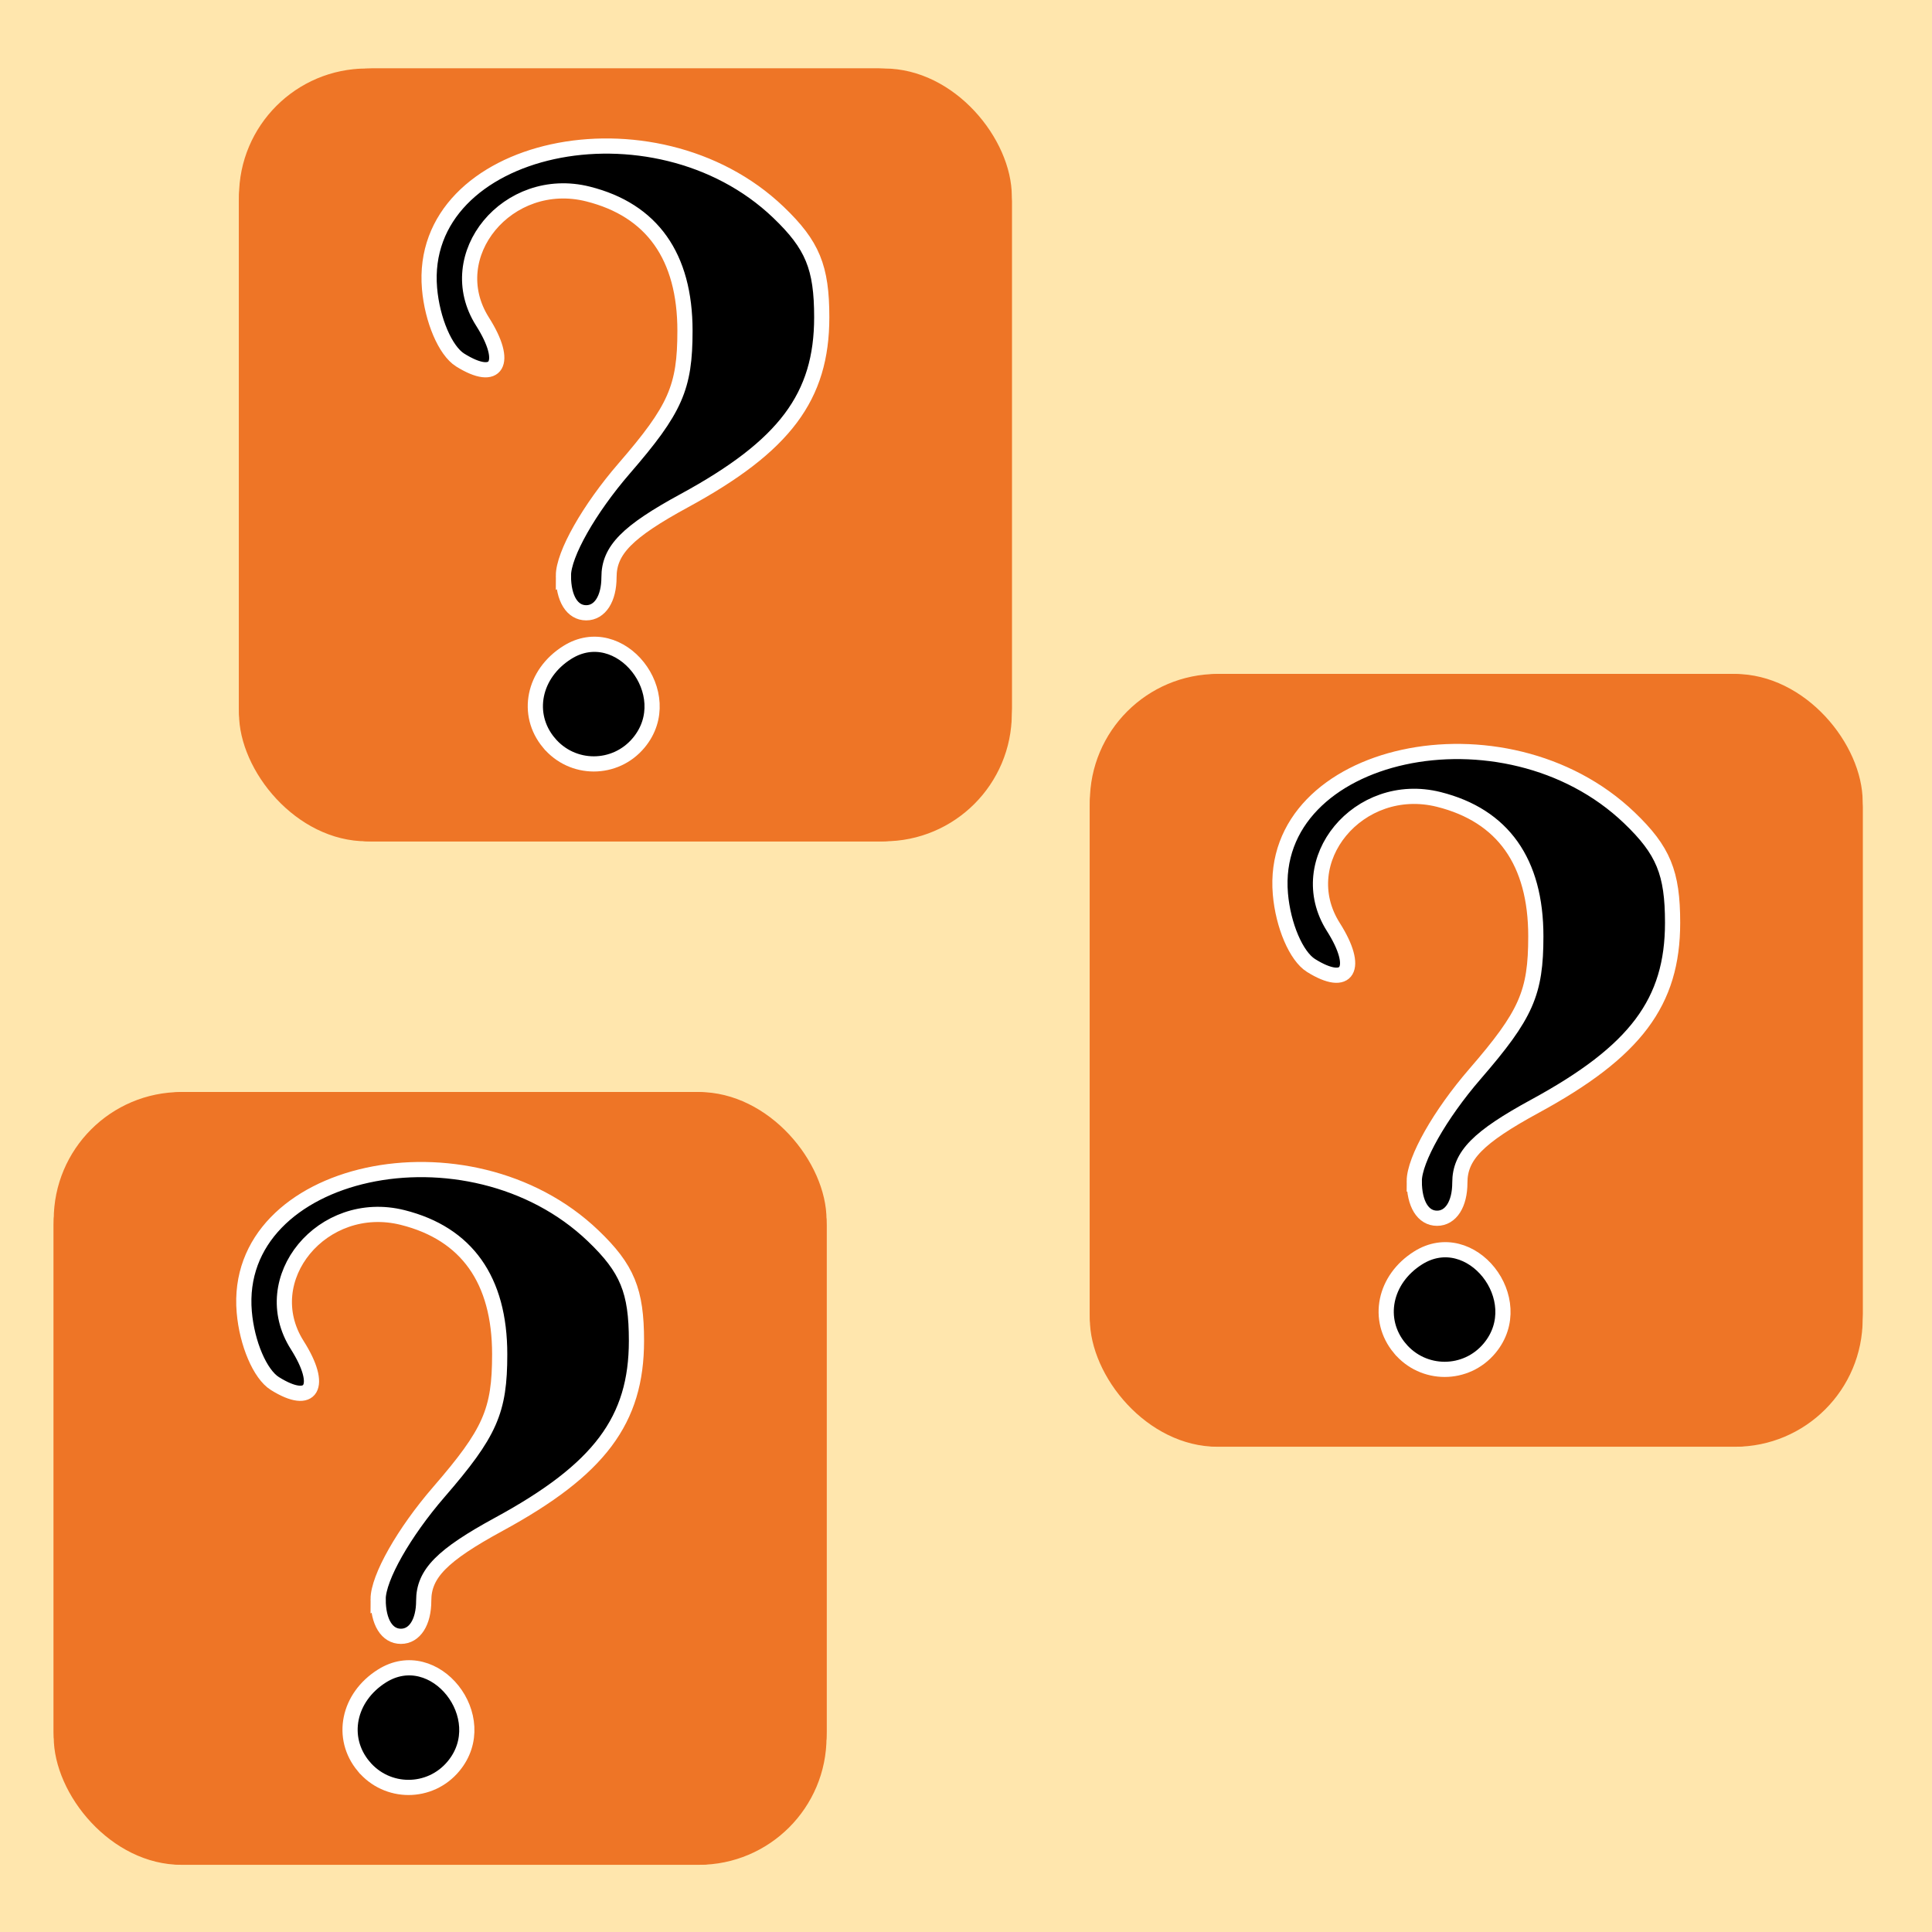 <?xml version="1.0" encoding="UTF-8" standalone="no"?>
<svg xmlns="http://www.w3.org/2000/svg"
   xmlns:xlink="http://www.w3.org/1999/xlink" viewBox="0 0 100 100" height="25" width="25">

   <rect x="0" y="0" width="100" height="100" fill="#333333" stroke="none"/>

   <g id="badges">
      <g id="g1080" class="item background">
         <circle r="105" cy="50" cx="50" id="path898-3" style="display:inline;opacity:1;vector-effect:none;fill:#ffe6ad;fill-opacity:1;stroke:none;stroke-width:4.17;stroke-linecap:round;stroke-linejoin:miter;stroke-miterlimit:4;stroke-dasharray:none;stroke-dashoffset:0;stroke-opacity:1;paint-order:markers fill stroke" />
      </g>
      <g transform="matrix(0.4,0,0,0.4,76.411,54.884)" id="g1339" class="item badge" name="badge-02">
         <g id="g1331" style="display:inline;fill:none;stroke:#f16d24;stroke-width:2.02;stroke-miterlimit:4;stroke-dasharray:none;stroke-opacity:1" transform="scale(0.98)">
            <rect ry="16.524" y="-50" x="-50" height="100" width="100" id="rect1325" style="opacity:1;vector-effect:none;fill:#ffffff;fill-opacity:1;stroke:#f16d24;stroke-width:2.02;stroke-linecap:round;stroke-linejoin:miter;stroke-miterlimit:4;stroke-dasharray:none;stroke-dashoffset:0;stroke-opacity:1;paint-order:markers fill stroke" />
            <rect style="opacity:1;vector-effect:none;fill:none;fill-opacity:1;stroke:#f16d24;stroke-width:2.02;stroke-linecap:round;stroke-linejoin:miter;stroke-miterlimit:4;stroke-dasharray:none;stroke-dashoffset:0;stroke-opacity:1;paint-order:markers fill stroke" id="rect1327" width="100" height="100" x="-50" y="-50" ry="16.524" />
            <path style="display:inline;fill:#000000;stroke:none;stroke-width:0.586" d="m -22.521,44.061 c -3.105,-1.059 -2.946,-2.597 1.105,-10.697 3.235,-6.468 4.162,-9.099 5.001,-14.186 0.27,-1.639 0.12,-1.947 -1.095,-2.252 -1.448,-0.364 -2.336,-1.703 -1.753,-2.646 0.181,-0.293 1.087,-0.534 2.011,-0.534 2.182,0 2.489,-1.349 1.001,-4.398 -1.494,-3.062 -7.169,-11.134 -9.063,-12.89 -1.2,-1.112 -1.422,-1.751 -1.163,-3.346 0.273,-1.685 0.107,-2.072 -1.149,-2.664 -1.193,-0.563 -1.733,-0.52 -2.874,0.228 -1.283,0.841 -1.535,0.836 -2.905,-0.062 l -1.499,-0.982 0.909,1.758 c 0.5,0.967 1.175,1.922 1.499,2.123 0.325,0.201 0.591,0.646 0.591,0.989 0,0.384 -0.351,0.332 -0.912,-0.133 -2.118,-1.758 -3.718,-7.433 -2.254,-7.994 0.616,-0.236 0.651,-0.581 0.155,-1.509 -0.764,-1.427 -0.861,-6.773 -0.136,-7.498 0.286,-0.286 0.507,1.283 0.507,3.59 0,2.975 0.236,4.243 0.863,4.631 0.738,0.456 0.717,0.59 -0.147,0.921 -1.308,0.502 -1.284,1.592 0.063,2.81 1.329,1.203 2.665,1.24 3.61,0.102 0.637,-0.768 0.866,-0.768 1.962,0 3.817,2.674 12.514,-1.191 14.831,-6.589 1.002,-2.336 1.042,-8.184 0.068,-10.078 -1.658,-3.225 -6.643,-5.25 -9.088,-3.691 -0.832,0.531 -1.997,0.712 -3.127,0.486 -0.99,-0.198 -2.307,-0.089 -2.925,0.242 -1.351,0.723 -1.374,0.589 -0.265,-1.549 0.485,-0.935 0.703,-2.28 0.501,-3.087 -0.265,-1.057 -0.167,-1.311 0.378,-0.974 0.471,0.291 0.621,1.17 0.415,2.435 -0.311,1.914 -0.269,1.965 1.255,1.538 0.867,-0.243 3.048,-0.427 4.846,-0.409 7.46,0.075 10.872,5.373 9.139,14.188 l -0.49,2.492 h 5.845 5.845 l 3.745,-3.665 c 2.06,-2.016 5.456,-4.561 7.548,-5.657 5.413,-2.835 5.32,-2.727 4.345,-5.062 -1.13,-2.703 -1.031,-5.36 0.308,-8.309 0.869,-1.915 1.81,-2.822 4.239,-4.088 2.663,-1.388 3.832,-1.63 7.959,-1.644 2.661,-0.009 4.838,-0.184 4.838,-0.388 4.08e-4,-0.204 1.069,-0.385 2.374,-0.403 2.035,-0.028 2.325,0.119 2.035,1.034 -0.215,0.677 0.013,1.202 0.625,1.437 0.778,0.298 0.825,0.537 0.244,1.236 -0.395,0.476 -0.953,0.722 -1.239,0.545 -1.252,-0.774 -0.353,2.143 1.386,4.498 l 1.906,2.58 0.184,-1.906 c 0.196,-2.035 0.625,-2.329 1.751,-1.202 0.419,0.419 0.704,0.459 0.704,0.099 0,-0.333 -0.68,-0.969 -1.512,-1.414 -0.831,-0.445 -1.746,-1.248 -2.033,-1.784 -0.459,-0.857 -0.214,-0.941 2.012,-0.69 1.394,0.157 3.1,-0.018 3.793,-0.388 0.801,-0.429 1.259,-0.457 1.259,-0.078 0,0.618 -1.376,1.044 -4.398,1.361 -1.401,0.147 -1.113,0.299 1.418,0.747 1.94,0.343 3.281,0.905 3.445,1.442 0.217,0.71 0.118,0.738 -0.509,0.147 -0.427,-0.403 -1.24,-0.733 -1.806,-0.733 -0.869,0 -0.806,0.223 0.411,1.439 1.381,1.381 2.077,4.302 0.843,3.539 -0.328,-0.203 -0.461,-0.587 -0.296,-0.853 0.165,-0.267 -0.218,-1.106 -0.851,-1.865 -0.966,-1.159 -1.153,-1.216 -1.17,-0.354 -0.011,0.564 0.273,1.026 0.63,1.026 0.359,0 0.485,0.427 0.283,0.954 -0.201,0.525 -0.075,1.305 0.281,1.734 0.482,0.58 0.409,1.121 -0.283,2.109 -1.29,1.842 -1.178,4.346 0.239,5.339 1.259,0.882 0.996,1.593 -0.59,1.593 -1.254,0 -2.925,-1.827 -2.925,-3.197 0,-0.876 -0.149,-0.928 -0.894,-0.31 -0.802,0.665 -0.802,0.845 0,1.731 2.029,2.242 0.26,5.294 -3.068,5.294 -1,0 -2.242,-0.425 -2.761,-0.944 -0.867,-0.867 -0.926,-0.713 -0.721,1.906 0.123,1.567 0.406,3.263 0.63,3.768 0.224,0.505 0.292,2.155 0.15,3.665 -0.189,2.021 -0.051,2.746 0.522,2.746 0.428,0 1.333,0.704 2.01,1.565 1.241,1.578 1.303,2.952 0.121,2.693 -0.351,-0.077 -0.488,0.253 -0.304,0.733 0.184,0.48 0.155,1.334 -0.065,1.899 -0.361,0.926 -0.51,0.891 -1.529,-0.358 -1.124,-1.378 -1.129,-1.379 -1.129,-0.112 0,1.568 -1.042,1.038 -1.781,-0.906 -0.324,-0.852 -0.323,-1.969 0.003,-2.825 0.644,-1.694 -0.222,-5.291 -1.738,-7.218 -0.572,-0.727 -1.21,-2.447 -1.418,-3.821 -0.481,-3.182 -0.876,-3.782 -2.808,-4.267 l -1.573,-0.395 1.662,4.014 c 2.565,6.194 2.615,6.497 1.148,6.963 -1.228,0.39 -1.261,0.606 -0.875,5.722 0.221,2.924 0.586,5.643 0.812,6.041 0.226,0.398 1.796,1.826 3.49,3.172 3.293,2.618 3.701,3.592 2.016,4.807 -0.695,0.501 -1.082,1.566 -1.118,3.08 -0.058,2.422 -1.238,3.844 -3.189,3.844 -0.572,0 -1.323,0.528 -1.668,1.173 -0.345,0.645 -1.042,1.173 -1.549,1.173 -0.507,0 -1.44,0.66 -2.074,1.466 -0.65,0.827 -1.759,1.466 -2.542,1.466 -1.927,0 -2.247,0.723 -2.983,6.744 l -0.645,5.278 2.211,2.176 c 2.708,2.665 3.344,4.367 2.097,5.614 -1.394,1.394 -5.066,0.113 -6.464,-2.254 -0.78,-1.321 -1.259,-1.652 -1.72,-1.19 -0.352,0.352 -0.851,0.639 -1.109,0.639 -0.622,0 -0.6,-2.166 0.034,-3.411 0.419,-0.822 -0.148,-10.504 -0.644,-11 -0.085,-0.085 -0.921,-0.347 -1.859,-0.582 l -1.704,-0.428 0.38,5.218 c 0.209,2.87 0.551,6.354 0.76,7.742 0.371,2.458 0.343,2.515 -1.064,2.161 -0.93,-0.233 -1.701,-0.054 -2.164,0.504 -0.595,0.717 -0.41,1.05 1.07,1.923 2.032,1.2 2.149,1.535 0.9,2.571 -1.971,1.636 -13.186,-0.694 -13.186,-2.74 0,-0.465 0.413,-1.644 0.918,-2.621 0.752,-1.454 0.805,-2.304 0.293,-4.691 -0.344,-1.603 -0.625,-4.618 -0.625,-6.698 0,-2.906 -0.196,-3.783 -0.846,-3.783 -0.466,0 -1.223,-0.538 -1.684,-1.196 -0.796,-1.137 -0.87,-1.068 -1.492,1.404 -0.36,1.43 -2.132,5.551 -3.938,9.159 -1.806,3.608 -3.164,6.679 -3.018,6.825 0.146,0.146 0.597,-0.535 1.002,-1.513 0.405,-0.978 0.968,-1.778 1.252,-1.778 0.718,0 0.648,2.781 -0.081,3.231 -0.976,0.603 -0.138,1.302 2.056,1.714 4.855,0.911 0.461,4.475 -5.43,4.405 -1.526,-0.018 -3.697,-0.348 -4.826,-0.733 z m 8.21,-1.286 c 0.654,-1.72 1.445,-1.982 1.014,-0.336 -0.262,1.001 -0.135,1.057 1.104,0.492 1.885,-0.859 1.762,-1.404 -0.415,-1.839 -1.425,-0.285 -2.035,-0.091 -2.841,0.904 -1.074,1.326 -3.447,1.147 -2.616,-0.197 0.288,-0.466 0.11,-0.569 -0.549,-0.316 -1.359,0.522 -1.217,-0.07 0.344,-1.429 l 1.319,-1.148 -1.872,0.36 c -1.029,0.198 -2.417,0.068 -3.084,-0.289 -1.054,-0.564 -1.292,-0.44 -1.818,0.942 -0.333,0.875 -0.475,1.93 -0.315,2.345 0.371,0.966 3.451,1.855 6.663,1.922 2.158,0.046 2.584,-0.151 3.064,-1.413 z M 3.537,41.773 c 1.122,-1.601 0.272,-2.827 -1.295,-1.868 -1.318,0.806 -4.578,-0.043 -5.068,-1.32 -0.208,-0.542 0.061,-1.441 0.615,-2.052 0.927,-1.025 0.918,-1.088 -0.161,-1.088 -0.783,0 -1.415,0.697 -1.994,2.199 -0.466,1.21 -0.928,2.37 -1.026,2.579 -0.236,0.504 4.627,2.277 7.617,2.777 0.224,0.037 0.815,-0.515 1.314,-1.228 z m 2.824,0.416 c -0.216,-0.866 -2.059,-0.713 -2.362,0.196 -0.179,0.536 0.175,0.721 1.124,0.586 0.762,-0.108 1.319,-0.46 1.238,-0.782 z M 20.289,39.55 c 0,-0.645 -0.264,-1.173 -0.586,-1.173 -0.323,0 -0.586,0.236 -0.586,0.524 0,1.142 -1.769,1.103 -3.263,-0.072 l -1.579,-1.242 0.655,1.223 c 0.761,1.422 1.523,1.802 3.747,1.866 1.237,0.036 1.613,-0.227 1.613,-1.127 z M 4.446,37.96 c 3.911,-1.922 3.802,-1.85 3.386,-2.266 -0.185,-0.185 -1.189,0.104 -2.23,0.643 -1.579,0.817 -2.123,0.857 -3.275,0.24 -1.058,-0.566 -1.725,-0.582 -2.852,-0.069 -2.393,1.09 -1.794,2.626 1.159,2.973 0.318,0.037 2.033,-0.647 3.812,-1.521 z m 14.083,0.061 c 0,-0.518 -0.685,-1.756 -1.523,-2.752 -1.228,-1.46 -1.459,-2.214 -1.192,-3.897 1.014,-6.401 1.09,-8.635 0.292,-8.641 -0.441,-0.003 -1.359,-0.185 -2.039,-0.404 -2.149,-0.693 -2.529,0.584 -1.893,6.366 0.521,4.736 0.788,5.527 2.627,7.77 2.094,2.555 3.728,3.237 3.728,1.556 z m -35.881,-0.964 c 0.131,-0.693 -0.177,-1.026 -0.95,-1.026 -0.629,0 -1.489,-0.415 -1.91,-0.923 -0.681,-0.82 -0.855,-0.753 -1.564,0.6 -1.071,2.045 -0.479,2.768 2.089,2.554 1.483,-0.124 2.199,-0.494 2.334,-1.205 z m 29.999,-1.906 c 0,-0.323 -0.256,-0.191 -0.568,0.293 -0.313,0.484 -0.568,1.144 -0.568,1.466 0,0.323 0.256,0.191 0.568,-0.293 0.313,-0.484 0.568,-1.144 0.568,-1.466 z m -6.551,-0.147 c 1.104,-0.957 1.153,-1.418 0.716,-6.797 -0.258,-3.174 -0.702,-6.003 -0.985,-6.287 -0.297,-0.297 -1.201,0.036 -2.132,0.786 l -1.616,1.302 1.188,3.357 c 1.414,3.997 1.5,5.916 0.308,6.905 -0.484,0.402 -0.88,0.962 -0.88,1.245 0,0.887 2.162,0.561 3.401,-0.512 z m -21.779,-0.44 c 0.276,-0.872 -4.367,-2.707 -4.68,-1.85 -0.421,1.155 1.493,2.797 3.043,2.61 0.798,-0.096 1.535,-0.438 1.637,-0.761 z m 15.446,-0.147 c 0,-0.242 -0.792,-0.44 -1.759,-0.44 -0.968,0 -1.759,0.198 -1.759,0.44 0,0.242 0.792,0.44 1.759,0.44 0.968,0 1.759,-0.198 1.759,-0.44 z M 2.842,34.042 c 1.341,-1.018 1.3,-1.691 -0.396,-6.547 l -1.422,-4.073 -0.044,5.718 c -0.024,3.145 0.154,5.709 0.396,5.699 0.242,-0.01 0.902,-0.369 1.466,-0.798 z m -2.953,-2.315 c 0.22,-1.151 5.82e-4,-1.293 -1.992,-1.293 -1.767,0 -2.239,0.223 -2.239,1.058 0,1.092 2.123,2.236 3.311,1.784 0.37,-0.141 0.783,-0.838 0.919,-1.549 z m -14.206,0.932 c -0.009,-0.702 -4.64,-2.454 -4.99,-1.888 -0.174,0.282 0.417,0.91 1.313,1.396 1.751,0.949 3.686,1.208 3.677,0.491 z m 0.592,-1.565 c 0,-0.135 0.16,-0.663 0.356,-1.173 0.264,-0.688 -0.009,-0.928 -1.056,-0.928 -0.776,0 -1.728,-0.317 -2.115,-0.704 -0.868,-0.868 -2.236,0.233 -1.59,1.28 0.638,1.033 4.404,2.336 4.404,1.524 z M 0.348,28.533 c -0.001,-0.231 -1.189,-0.426 -2.639,-0.435 -2.989,-0.018 -3.405,0.533 -1.024,1.354 1.557,0.537 3.668,0.007 3.663,-0.919 z M -12.335,27.944 c 0.157,-0.255 -0.883,-0.734 -2.311,-1.065 -2.651,-0.615 -3.415,-0.18 -1.571,0.895 1.231,0.717 3.483,0.816 3.882,0.171 z m 11.757,-0.48 c 1.525,-0.585 1.052,-1.328 -0.811,-1.275 -0.956,0.027 -2.144,-0.287 -2.639,-0.697 -0.744,-0.618 -0.9,-0.587 -0.9,0.175 0,1.565 2.386,2.551 4.35,1.798 z M -10.903,24.449 c 0.34,-0.887 0.793,-2.229 1.006,-2.983 0.349,-1.231 0.268,-1.305 -0.798,-0.735 -1.673,0.896 -3.032,0.189 -3.426,-1.781 -0.185,-0.927 -0.508,-1.685 -0.716,-1.685 -0.533,0 -1.914,7.583 -1.502,8.249 0.186,0.301 1.346,0.547 2.578,0.547 1.903,0 2.333,-0.243 2.858,-1.613 z m 10.96,-0.024 c 0,-0.416 -0.822,-1.277 -1.828,-1.914 -1.629,-1.031 -1.909,-1.06 -2.573,-0.259 -0.614,0.74 -0.556,1.109 0.331,2.088 1.181,1.305 4.07,1.364 4.07,0.084 z M 3.847,21.6 c 0.739,-0.703 0.349,-0.817 -2.786,-0.817 -2.004,0 -3.644,0.124 -3.644,0.274 0,0.151 0.726,0.666 1.613,1.144 1.725,0.931 3.43,0.718 4.817,-0.602 z m 8.182,0.122 c 0.529,-0.638 1.048,-0.681 2.331,-0.197 2.019,0.762 3.591,0.234 4.004,-1.345 0.284,-1.086 0.369,-1.102 1.028,-0.201 0.865,1.184 1.934,0.65 2.693,-1.345 0.41,-1.08 0.84,-1.357 1.687,-1.088 1.219,0.387 2.75,-1.556 2.08,-2.64 -0.482,-0.78 0.497,-0.73 1.293,0.066 0.463,0.463 1.003,0.447 1.948,-0.059 1.146,-0.613 1.264,-1.019 0.954,-3.28 -0.268,-1.956 -0.161,-2.58 0.443,-2.58 0.438,0 1.092,-0.356 1.453,-0.791 0.499,-0.601 0.4,-1.022 -0.408,-1.754 -1.002,-0.906 -1.12,-0.851 -2,0.937 -1.541,3.131 -6.263,8.013 -9.181,9.491 -1.504,0.762 -4.971,1.836 -7.704,2.388 -7.038,1.419 -6.947,1.381 -5.591,2.379 1.453,1.07 4.089,1.079 4.97,0.018 z M -4.101,21.187 c 0.953,-0.697 0.82,-0.838 -1.411,-1.507 -2.909,-0.872 -3.21,-0.723 -2.009,0.992 1.032,1.473 1.926,1.607 3.42,0.515 z m -5.847,-1.889 c 0.626,-0.474 0.844,-0.861 0.485,-0.861 -0.359,0 -1.864,-0.924 -3.343,-2.053 -2.807,-2.143 -5.611,-2.729 -5.611,-1.173 0,0.635 0.652,0.88 2.346,0.88 1.921,0 2.346,0.203 2.346,1.125 0,2.921 1.543,3.772 3.777,2.082 z m 15.114,0.203 c -0.537,-0.537 -0.475,-0.94 0.27,-1.763 0.531,-0.587 1.26,-1.657 1.619,-2.378 0.359,-0.721 1.093,-1.395 1.63,-1.498 1.243,-0.239 3.979,1.528 3.979,2.57 0,0.956 -2.156,2.204 -3.149,1.823 -0.391,-0.15 -1.229,0.118 -1.86,0.597 -1.053,0.798 -0.928,0.838 1.491,0.484 1.451,-0.213 4.618,-0.95 7.037,-1.638 3.893,-1.108 4.809,-1.659 7.974,-4.804 4.265,-4.236 5.922,-7.039 4.896,-8.276 -0.381,-0.459 -3.069,-2.087 -5.975,-3.619 -2.906,-1.532 -6.249,-3.751 -7.43,-4.932 -1.272,-1.272 -3.174,-2.423 -4.667,-2.825 -1.768,-0.476 -2.426,-0.925 -2.204,-1.504 0.174,-0.454 0.064,-0.981 -0.244,-1.172 -0.971,-0.6 -0.61,-1.45 0.617,-1.45 0.93,0 1.068,-0.216 0.655,-1.026 -1.872,-3.674 -2.038,-4.281 -1.352,-4.967 0.381,-0.381 0.692,-1.167 0.692,-1.747 0,-0.581 0.264,-1.056 0.586,-1.056 0.323,0 0.586,0.377 0.586,0.838 0,0.461 0.442,1.28 0.983,1.82 0.798,0.798 0.851,1.193 0.282,2.105 -0.607,0.972 -0.498,1.199 0.815,1.698 1.956,0.744 1.831,0.785 2.254,-0.743 l 0.365,-1.319 1.06,1.365 c 0.933,1.202 1.148,1.258 1.802,0.471 0.52,-0.627 0.568,-1.206 0.159,-1.936 -0.878,-1.57 0.217,-3.14 2.124,-3.045 1.434,0.072 1.458,0.105 0.237,0.339 -1.55,0.296 -2.318,1.714 -1.416,2.616 0.422,0.422 0.581,0.274 0.518,-0.479 -0.073,-0.871 0.319,-1.089 1.961,-1.089 1.129,0 2.382,0.23 2.786,0.512 1.009,0.704 0.923,2.127 -0.128,2.127 -0.573,0 -0.732,-0.337 -0.475,-1.006 0.297,-0.774 0.064,-0.706 -1.009,0.293 -0.767,0.715 -1.609,1.299 -1.871,1.299 -0.262,0 -0.476,1.015 -0.476,2.256 v 2.256 l 3.079,-1.056 c 3.619,-1.242 3.739,-1.851 1.408,-7.124 -1.696,-3.836 -1.97,-3.921 -6.863,-2.137 -2.972,1.084 -3.577,1.136 -5.045,0.439 -0.917,-0.436 -2.09,-1.636 -2.605,-2.668 l -0.937,-1.875 -1.917,1.6 c -1.725,1.44 -1.822,1.679 -0.968,2.388 1.287,1.068 1.198,3.401 -0.157,4.126 -0.608,0.325 -1.279,1.282 -1.49,2.125 -0.319,1.272 -0.532,1.411 -1.25,0.815 -0.476,-0.395 -0.82,-1.276 -0.764,-1.958 0.056,-0.682 0.06,-1.734 0.009,-2.338 -0.077,-0.93 -0.232,-0.981 -1.014,-0.332 -0.507,0.421 -1.411,1.722 -2.007,2.891 -1.061,2.079 -1.06,2.141 0.043,2.83 1.482,0.925 1.438,2.832 -0.083,3.646 -0.898,0.481 -1.427,0.468 -2.053,-0.051 -0.668,-0.555 -0.842,-0.518 -0.842,0.179 0,0.98 2.689,1.718 4.518,1.24 0.645,-0.169 1.604,-1.21 2.13,-2.314 1.304,-2.734 3.006,-2.755 2.495,-0.03 -0.346,1.842 -0.25,2.001 1.401,2.331 1.826,0.365 2.483,1.557 0.859,1.557 -0.826,0 -0.826,0.124 0,1.303 1.245,1.777 1.146,2.368 -0.318,1.904 -1.06,-0.336 -1.174,-0.212 -0.823,0.894 0.325,1.024 0.198,1.244 -0.627,1.084 -0.569,-0.11 -1.156,-0.567 -1.306,-1.015 -0.176,-0.527 -0.017,-0.657 0.45,-0.369 0.563,0.348 0.572,0.168 0.044,-0.82 -0.828,-1.548 -0.321,-3.4 1.028,-3.755 0.582,-0.153 0.325,-0.291 -0.614,-0.331 -1.742,-0.073 -1.969,-0.653 -0.979,-2.503 0.349,-0.652 0.492,-1.327 0.318,-1.5 -0.174,-0.174 -0.772,0.641 -1.329,1.81 -0.557,1.169 -1.211,2.125 -1.453,2.125 -0.242,0 -1.096,0.249 -1.897,0.554 -1.971,0.749 -1.538,2.911 0.505,2.521 1.195,-0.228 1.411,-6.44e-4 1.612,1.703 l 0.232,1.966 0.477,-1.943 c 0.287,-1.168 0.69,-1.73 1.011,-1.409 0.689,0.689 -0.627,3.645 -1.622,3.645 -0.406,0 -0.908,-0.771 -1.115,-1.714 -0.374,-1.702 -0.39,-1.708 -2.374,-0.88 -1.098,0.459 -2.921,0.834 -4.049,0.834 -2.045,0 -2.066,0.028 -5.855,7.616 l -3.802,7.616 2.009,1.532 c 2.889,2.203 9.806,4.29 14.325,4.322 2.918,0.02 3.623,-0.133 3.087,-0.669 z m -14.347,-2.855 c -1.074,-0.641 -1.41,-3.18 -0.495,-3.746 0.292,-0.181 0.393,-0.856 0.225,-1.501 -0.485,-1.856 0.933,-1.396 3.146,1.019 2.475,2.702 2.441,4.489 -0.09,4.696 -0.968,0.079 -2.221,-0.132 -2.786,-0.469 z m 4.055,-0.887 c 0.194,-0.505 0.054,-1.218 -0.312,-1.583 -0.495,-0.495 -0.664,-0.346 -0.664,0.583 0,0.695 -0.455,1.366 -1.026,1.515 -0.762,0.199 -0.682,0.286 0.312,0.336 0.736,0.037 1.497,-0.346 1.691,-0.851 z m -3.649,-0.31 c -0.218,-0.353 -0.054,-1.282 0.364,-2.064 0.626,-1.171 0.623,-1.55 -0.017,-2.143 -0.632,-0.585 -0.705,-0.514 -0.389,0.379 0.214,0.605 0.092,1.46 -0.273,1.898 -0.629,0.758 -0.372,2.572 0.365,2.572 0.19,0 0.168,-0.289 -0.051,-0.642 z m 1.575,-1.557 c 0.729,-0.93 0.709,-0.951 -0.221,-0.221 -0.564,0.443 -1.026,0.904 -1.026,1.026 0,0.483 0.482,0.172 1.248,-0.805 z m 7.24,0.414 c -0.443,-0.717 0.737,-2.32 1.708,-2.32 0.368,0 0.929,-0.592 1.248,-1.316 0.318,-0.724 1.107,-1.405 1.752,-1.513 1.082,-0.181 1.071,-0.123 -0.147,0.763 -0.726,0.528 -1.319,1.193 -1.319,1.478 0,0.656 2.431,-0.586 3.771,-1.926 0.558,-0.558 1.258,-0.865 1.554,-0.682 0.793,0.49 0.656,1.895 -0.238,2.434 -0.427,0.258 -0.955,0.951 -1.171,1.54 -0.274,0.745 -0.886,1.023 -2.008,0.913 -0.888,-0.087 -2.191,0.157 -2.895,0.542 -1.565,0.855 -1.774,0.863 -2.254,0.088 z M 2.402,13.16 c 0.199,-0.323 0.099,-0.586 -0.224,-0.586 -0.323,0 -0.75,0.264 -0.949,0.586 -0.199,0.323 -0.099,0.586 0.224,0.586 0.323,0 0.75,-0.264 0.949,-0.586 z m 4.08,-0.546 c 0.568,-0.919 -0.513,-1.143 -1.318,-0.272 -0.621,0.672 -0.601,0.818 0.112,0.818 0.477,0 1.02,-0.246 1.206,-0.546 z m 1.784,-2.386 c 0.199,-0.323 0.083,-0.586 -0.259,-0.586 -0.342,0 -0.621,0.264 -0.621,0.586 0,0.323 0.116,0.586 0.259,0.586 0.142,0 0.422,-0.264 0.621,-0.586 z m 9.676,3.225 c 0,-0.484 0.264,-0.88 0.586,-0.88 0.323,0 0.586,-0.495 0.586,-1.1 0,-0.75 -0.554,-1.21 -1.744,-1.448 -1.233,-0.247 -1.853,-0.786 -2.118,-1.84 -0.377,-1.504 0.521,-3.236 1.679,-3.236 0.333,0 0.148,0.506 -0.412,1.124 -1.459,1.612 -0.305,3.711 1.901,3.456 1.987,-0.23 2.693,-2.821 0.769,-2.821 -1.415,0 -2.126,0.924 -1.167,1.516 0.429,0.265 0.53,0.17 0.268,-0.253 -0.23,-0.372 -0.139,-0.677 0.203,-0.677 0.342,0 0.621,0.415 0.621,0.923 0,1.28 -1.985,0.81 -2.243,-0.531 -0.132,-0.685 0.23,-1.175 1.02,-1.381 0.673,-0.176 1.224,-0.764 1.224,-1.307 0,-1.031 1.069,-2.395 1.877,-2.395 0.695,0 0.569,2.801 -0.146,3.243 -0.423,0.261 -0.407,0.631 0.051,1.182 0.366,0.441 0.495,1.077 0.287,1.414 -0.208,0.337 0.099,0.623 0.683,0.636 0.792,0.018 0.652,0.245 -0.552,0.898 -1.894,1.027 -2.034,1.744 -0.501,2.564 0.85,0.455 1.298,0.356 1.906,-0.419 0.701,-0.894 0.685,-0.928 -0.139,-0.286 -0.905,0.705 -1.705,0.459 -1.705,-0.525 0,-0.474 3.762,-2.256 4.763,-2.256 0.948,0 0.528,1.791 -0.511,2.179 -0.564,0.211 -1.388,0.887 -1.831,1.502 -0.536,0.745 -1.276,1.03 -2.213,0.85 -0.775,-0.148 -1.55,-0.041 -1.722,0.239 -0.507,0.821 -1.417,0.582 -1.417,-0.372 z m 7.331,-3.225 c 0.199,-0.323 0.099,-0.586 -0.224,-0.586 -0.323,0 -0.75,0.264 -0.949,0.586 -0.199,0.323 -0.099,0.586 0.224,0.586 0.323,0 0.75,-0.264 0.949,-0.586 z M 20.875,4.294 c 0,-0.323 -0.264,-0.423 -0.586,-0.224 -0.323,0.199 -0.586,0.626 -0.586,0.949 0,0.323 0.264,0.423 0.586,0.224 0.323,-0.199 0.586,-0.626 0.586,-0.949 z m -22.536,5.012 c -0.507,-0.507 -0.922,-1.136 -0.922,-1.398 0,-0.262 -0.526,-0.614 -1.17,-0.782 -1.209,-0.316 -2.184,-1.951 -1.544,-2.59 0.2,-0.2 1.064,-0.044 1.921,0.347 1.086,0.495 1.744,0.524 2.172,0.095 1.268,-1.268 1.703,-0.557 0.466,0.76 -1.343,1.43 -1.233,2.976 0.253,3.546 1.15,0.441 2.594,-0.192 2.594,-1.137 0,-0.933 -1.091,-1.715 -1.635,-1.172 -0.211,0.211 0.004,0.629 0.479,0.929 0.743,0.47 0.734,0.547 -0.066,0.555 -1.38,0.013 -1.791,-0.653 -0.995,-1.612 0.388,-0.467 0.986,-1.415 1.329,-2.107 0.839,-1.69 3.234,-2.053 3.234,-0.49 0,0.628 -0.393,1.468 -0.873,1.867 -0.48,0.399 -0.732,0.953 -0.559,1.233 0.173,0.279 0.028,1.041 -0.32,1.693 -0.761,1.422 -3.065,1.561 -4.363,0.263 z m -1.215,-3.184 c -0.199,-0.323 -0.809,-0.582 -1.354,-0.577 -0.855,0.008 -0.87,0.088 -0.112,0.577 1.148,0.742 1.925,0.742 1.466,0 z m 6.169,-0.894 c 0.408,-0.492 0.579,-1.057 0.379,-1.256 -0.426,-0.426 -2.15,0.886 -2.15,1.636 0,0.808 0.956,0.603 1.771,-0.379 z M 10.526,2.576 C 8.663,1.871 8.346,0.964 9.403,-0.647 c 0.653,-0.996 1.437,-1.416 2.543,-1.36 1.318,0.066 1.374,0.124 0.322,0.328 -2.66,0.518 -3.373,3.697 -0.829,3.697 1.236,0 2.181,-1 1.546,-1.635 -0.211,-0.211 -0.604,-0.028 -0.873,0.407 -0.488,0.79 -1.793,0.423 -1.793,-0.504 0,-0.712 1.617,-1.219 2.639,-0.827 1.203,0.462 1.11,2.396 -0.147,3.054 -0.564,0.296 -1.593,0.324 -2.286,0.062 z M 7.228,18.083 c -0.195,-0.195 -0.701,-0.216 -1.124,-0.046 -0.468,0.187 -0.329,0.326 0.354,0.354 0.618,0.025 0.965,-0.113 0.77,-0.308 z M 8.882,16.726 c -0.183,-0.297 0.084,-0.956 0.594,-1.466 0.726,-0.726 0.752,-0.927 0.123,-0.927 -0.442,0 -1.1,0.296 -1.462,0.658 -0.722,0.722 -0.367,2.274 0.521,2.274 0.307,0 0.408,-0.243 0.225,-0.539 z m 2.878,-0.674 c -0.463,-0.749 -2.027,-0.691 -2.027,0.075 0,0.342 0.264,0.458 0.586,0.259 0.323,-0.199 0.586,-0.067 0.586,0.293 0,0.361 0.268,0.49 0.596,0.287 0.328,-0.203 0.444,-0.614 0.259,-0.914 z M -12.283,8.857 c 0.82,-1.399 1.491,-2.727 1.491,-2.95 0,-0.223 -1.054,0.196 -2.341,0.931 -1.288,0.735 -2.343,1.552 -2.346,1.815 -0.006,0.609 1.129,2.747 1.458,2.747 0.136,0 0.919,-1.145 1.739,-2.544 z m -0.397,-3.297 c 2.344,-1.443 4.82,-4.627 4.82,-6.201 0,-0.924 -2.232,0.05 -4.586,2.002 -1.509,1.252 -3.335,2.579 -4.058,2.95 -1.131,0.58 -1.213,0.835 -0.592,1.83 0.933,1.494 1.075,1.475 4.416,-0.581 z m 0.229,-5.115 1.277,-1.359 h -2.904 c -2.475,0 -3.973,0.53 -6.03,2.133 -0.124,0.097 0.218,0.854 0.761,1.682 l 0.987,1.506 2.316,-1.302 c 1.274,-0.716 2.891,-1.913 3.593,-2.661 z M 25.157,-4.306 c -0.31,-4.779 -0.478,-5.406 -1.455,-5.406 -1.589,0 -1.845,1.229 -1.063,5.096 0.63,3.115 2.124,6.459 2.651,5.932 0.119,-0.119 0.059,-2.649 -0.134,-5.622 z m -43.892,3.775 c 0.986,-0.721 0.885,-0.82 -1.177,-1.155 -2.615,-0.424 -3.066,-0.192 -2.036,1.05 0.914,1.102 1.809,1.131 3.212,0.105 z M 22.394,-1.795 c -0.202,-0.807 -0.533,-2.668 -0.734,-4.136 -0.262,-1.913 -0.591,-2.583 -1.162,-2.364 -0.607,0.233 -0.796,-0.416 -0.796,-2.739 0,-3.043 -4.29e-4,-3.044 -1.172,-1.873 -1.036,1.036 -1.089,1.391 -0.452,3.077 0.855,2.266 0.186,3.73 -1.932,4.231 -1.279,0.302 -1.111,0.531 2.057,2.799 3.99,2.857 4.698,3.027 4.191,1.004 z m -35.315,-1.526 c 0.2,-1.001 0.218,-2.056 0.039,-2.346 -0.566,-0.917 -2.626,-0.568 -2.956,0.5 -0.175,0.564 -0.554,1.471 -0.842,2.014 -0.511,0.963 -0.036,1.236 2.736,1.571 0.363,0.044 0.824,-0.739 1.024,-1.74 z m 5.061,-0.233 c 0,-1.955 -0.098,-2.053 -2.053,-2.053 -1.632,0 -2.053,0.23 -2.053,1.125 0,0.619 -0.16,1.542 -0.356,2.053 -0.289,0.753 0.097,0.928 2.053,0.928 2.362,0 2.409,-0.04 2.409,-2.053 z m 3.519,0 c 0,-1.623 -0.232,-2.053 -1.11,-2.053 -1.162,0 -1.822,1.079 -1.822,2.98 0,0.809 0.412,1.125 1.466,1.125 1.285,0 1.466,-0.254 1.466,-2.053 z m -12.887,-0.038 c 0.838,-2.205 0.731,-2.57 -0.951,-3.209 -1.316,-0.5 -1.694,-0.361 -2.786,1.026 -1.629,2.071 -1.591,2.663 0.203,3.162 2.5,0.695 2.943,0.573 3.533,-0.98 z m 16.043,-0.108 c -0.529,-2.214 -0.732,-2.486 -1.603,-2.151 -1.235,0.474 -0.473,3.764 0.871,3.764 0.922,0 1.05,-0.283 0.732,-1.613 z m 36.095,-0.289 c -0.769,-2.68 -0.689,-3.04 0.481,-2.162 0.564,0.424 0.436,0.137 -0.286,-0.637 -1.291,-1.385 -1.326,-1.389 -2.18,-0.259 -0.478,0.632 -0.846,1.809 -0.819,2.615 0.033,0.977 0.139,1.124 0.318,0.44 0.376,-1.439 1.052,-1.277 1.835,0.44 0.94,2.063 1.3,1.823 0.652,-0.436 z m -27.522,0.436 c -0.402,-0.484 -1.028,-0.871 -1.391,-0.861 -0.364,0.01 -0.149,0.406 0.477,0.88 1.462,1.106 1.841,1.098 0.914,-0.019 z m -29.412,-2.1 c 0.757,-0.958 1.227,-2.131 1.045,-2.607 -0.388,-1.011 0.292,-1.142 1.202,-0.232 0.765,0.765 5.567,-1.538 7.812,-3.748 l 1.466,-1.443 1.613,1.509 1.613,1.509 v -1.814 c 0,-1.732 -0.133,-1.832 -2.927,-2.217 -2.813,-0.387 -3.03,-0.312 -5.565,1.92 -1.609,1.416 -3.727,2.604 -5.43,3.044 -1.535,0.397 -3.114,0.816 -3.507,0.932 -1.078,0.318 -1.581,3.073 -0.744,4.081 1.045,1.26 1.866,1.036 3.423,-0.935 z m 17.976,-1.69 c 0,-0.472 -0.833,-1.097 -1.851,-1.388 -1.464,-0.42 -2.165,-0.302 -3.354,0.564 -2.267,1.652 -1.874,2.051 1.832,1.858 2.488,-0.13 3.372,-0.401 3.372,-1.034 z m 21.064,0.795 c 1.317,-0.505 1.152,-2.064 -0.531,-5.009 -1.153,-2.017 -1.461,-2.276 -1.466,-1.233 -0.008,1.567 0.098,1.549 -2.574,0.432 -2.398,-1.002 -2.907,-0.316 -0.658,0.888 2.11,1.129 1.805,1.725 -0.733,1.432 l -2.199,-0.254 2.053,0.683 2.053,0.683 -1.759,0.396 c -1.118,0.251 -1.438,0.507 -0.88,0.701 5.12,1.777 5.311,1.814 6.696,1.282 z m -27.083,-1.922 c 2.093,-1.585 2.144,-1.702 1.127,-2.623 -1.371,-1.24 -2.029,-1.214 -3.244,0.128 -0.543,0.6 -2.064,1.577 -3.379,2.17 -1.993,0.899 -2.209,1.149 -1.302,1.506 2.239,0.88 4.623,0.466 6.798,-1.181 z m 9.733,-2.176 c -0.636,-0.636 -1.063,-0.73 -1.333,-0.293 -0.218,0.353 -0.087,0.643 0.292,0.643 0.418,0 0.559,0.499 0.358,1.269 -0.309,1.183 -0.266,1.203 0.644,0.293 0.893,-0.893 0.896,-1.054 0.039,-1.911 z m -2.834,0.936 c 0,-0.323 -0.675,-0.586 -1.501,-0.586 -0.851,0 -1.344,0.254 -1.138,0.586 0.199,0.323 0.875,0.586 1.501,0.586 0.626,0 1.138,-0.264 1.138,-0.586 z M 32.537,-10.926 c -0.941,-0.582 -1.369,-0.273 -0.831,0.598 0.216,0.349 0.666,0.466 1.001,0.259 0.394,-0.244 0.334,-0.546 -0.17,-0.857 z M -2.938,-11.812 c 0.769,-2.005 0.386,-2.591 -1.697,-2.591 -1.89,0 -2.053,0.14 -2.053,1.759 0,1.549 0.202,1.759 1.697,1.759 1.006,0 1.841,-0.378 2.053,-0.928 z m 35.586,-0.993 c -0.024,-0.234 -0.044,-0.796 -0.044,-1.25 0,-0.55 -0.44,-0.728 -1.319,-0.536 -1.06,0.232 -1.147,0.166 -0.44,-0.339 0.76,-0.543 0.74,-0.63 -0.147,-0.637 -1.297,-0.011 -1.315,1.046 -0.043,2.451 0.938,1.036 2.086,1.215 1.993,0.31 z m -11.186,-3.099 c 0,-0.465 -0.462,-0.824 -1.026,-0.799 -0.564,0.025 -0.711,0.174 -0.326,0.331 0.385,0.157 0.538,0.707 0.34,1.223 -0.239,0.623 -0.13,0.796 0.326,0.514 0.377,-0.233 0.686,-0.804 0.686,-1.269 z m -11.924,0.035 c 0,-0.484 -0.22,-0.88 -0.489,-0.88 -0.586,0 -0.644,0.822 -0.098,1.368 0.544,0.544 0.586,0.508 0.586,-0.489 z m 22.48,-1.529 c 0,-0.9 -0.259,-1.136 -0.954,-0.87 -0.525,0.201 -1.316,0.065 -1.759,-0.302 -1.046,-0.868 -1.138,0.667 -0.102,1.704 1.163,1.163 2.815,0.851 2.815,-0.532 z M 5.715,-18.315 c 0.942,0.246 1.027,0.149 0.461,-0.532 -1.157,-1.394 -2.314,-0.992 -2.239,0.779 0.046,1.091 0.158,1.263 0.347,0.532 0.19,-0.739 0.644,-0.985 1.432,-0.779 z m 26.159,-1.805 c 0.164,-0.498 -0.455,-0.733 -1.932,-0.733 -1.895,0 -2.077,0.116 -1.42,0.908 0.859,1.035 2.99,0.923 3.351,-0.175 z m -12.465,-0.988 c 1.613,-0.777 2.596,-1.433 2.186,-1.459 -0.41,-0.025 -1.885,-1.096 -3.277,-2.379 l -2.531,-2.333 -2.723,1.727 c -2.068,1.311 -2.634,1.979 -2.351,2.773 1.206,3.396 4,3.933 8.697,1.671 z m 19.311,-0.081 c 1.166,-1.166 1.163,-1.945 -0.014,-3.245 -0.858,-0.948 -0.848,-1.182 0.126,-2.832 0.584,-0.989 1.244,-1.798 1.467,-1.798 0.223,0 0.267,-0.528 0.098,-1.173 -0.17,-0.649 -0.8,-1.173 -1.411,-1.173 -0.717,0 -1.104,-0.415 -1.104,-1.185 0,-2.124 -4.448,-8.181 -5.701,-7.763 -1.158,0.386 -1.553,-1.171 -0.494,-1.945 0.897,-0.656 0.694,-0.796 -1.67,-1.151 -5.591,-0.838 -12.003,1.44 -14.085,5.004 -1.607,2.751 -1.502,6.729 0.261,9.865 3.014,5.363 11.025,8.384 16.557,6.244 0.702,-0.272 1.026,-0.115 1.026,0.497 0,1.671 3.468,2.132 4.943,0.656 z M 22.906,-25.552 c -0.98,-0.302 -2.563,-1.365 -3.519,-2.362 -1.434,-1.497 -1.732,-2.293 -1.708,-4.56 0.016,-1.511 0.486,-3.788 1.044,-5.06 l 1.014,-2.313 1.224,2.473 c 1.429,2.888 6.685,7.773 10.124,9.409 l 2.399,1.141 -1.759,0.712 c -2.374,0.96 -6.641,1.231 -8.819,0.56 z m 6.735,-0.657 c 2.438,-0.85 1.206,-1.824 -1.646,-1.302 -2.124,0.389 -3.224,-0.498 -2.703,-2.179 0.293,-0.945 -2.185,-3.706 -3.43,-3.822 -2.202,-0.205 -2.25,-0.257 -1.867,-2.003 0.448,-2.038 -0.56,-2.442 -1.096,-0.44 -0.676,2.521 -0.348,6.006 0.692,7.357 1.062,1.38 4.719,2.981 6.914,3.027 0.678,0.014 2.088,-0.273 3.135,-0.638 z m -1.473,-2.207 c 0.178,-0.289 -0.091,-0.685 -0.6,-0.88 -1.307,-0.502 -1.415,-0.462 -1.415,0.525 0,0.951 1.484,1.212 2.015,0.355 z m -6.12,-6.184 c 0,-0.619 -1.125,-0.879 -1.46,-0.337 -0.203,0.328 0.043,0.596 0.546,0.596 0.503,0 0.914,-0.116 0.914,-0.259 z m 14.237,4.217 c -1.103,-1.425 -1.245,-2.684 -0.426,-3.755 0.758,-0.991 0.801,-0.93 0.496,0.709 -0.354,1.902 0.321,2.842 2.407,3.355 0.93,0.229 0.854,0.302 -0.368,0.356 -0.848,0.037 -1.796,-0.262 -2.108,-0.665 z m -9.44,-4.692 c 0.282,-1.989 3.067,-1.863 3.26,0.147 l 0.141,1.466 -0.58,-1.369 c -0.64,-1.511 -2.149,-1.423 -1.875,0.11 0.095,0.531 -0.121,0.965 -0.481,0.965 -0.359,0 -0.569,-0.594 -0.466,-1.319 z m 1.451,-3.858 c -1.06,-1.172 -1.295,-3.35 -0.418,-3.891 0.304,-0.188 0.502,0.388 0.44,1.278 -0.082,1.178 0.247,1.779 1.207,2.205 0.726,0.322 1.319,0.787 1.319,1.033 0,0.837 -1.574,0.451 -2.548,-0.625 z m 14.273,14.263 c -0.466,-0.561 -0.623,-1.866 -0.431,-3.57 0.351,-3.113 -0.597,-2.734 -1.112,0.444 -0.238,1.468 -0.055,2.324 0.65,3.028 1.222,1.222 1.888,1.295 0.894,0.097 z m 0.59,-6.998 c 0,-0.142 -0.264,-0.422 -0.586,-0.621 -0.323,-0.199 -0.586,-0.083 -0.586,0.259 0,0.342 0.264,0.621 0.586,0.621 0.323,0 0.586,-0.116 0.586,-0.259 z m -3.225,-0.914 c 0.199,-0.323 -0.049,-0.586 -0.552,-0.586 -0.503,0 -0.914,0.264 -0.914,0.586 0,0.323 0.248,0.586 0.552,0.586 0.304,0 0.715,-0.264 0.914,-0.586 z m 0.694,-3.042 c -0.187,-0.468 -0.326,-0.329 -0.354,0.354 -0.025,0.618 0.113,0.965 0.308,0.77 0.195,-0.195 0.216,-0.701 0.046,-1.124 z M 35.536,-43.794 c 0,-0.323 -0.264,-0.423 -0.586,-0.224 -0.323,0.199 -0.586,0.626 -0.586,0.949 0,0.323 0.264,0.423 0.586,0.224 0.323,-0.199 0.586,-0.626 0.586,-0.949 z m -79.016,36.96 c 1.536,-1.316 3.061,-2.894 3.388,-3.506 0.542,-1.013 0.459,-1.061 -0.925,-0.535 -0.836,0.318 -2.493,0.564 -3.681,0.547 -2.05,-0.03 -1.98,-0.09 1.358,-1.167 4.029,-1.3 5.34,-1.148 4.451,0.514 -0.322,0.601 -0.388,1.829 -0.147,2.73 l 0.438,1.638 1.048,-2.575 1.048,-2.575 0.785,2.54 c 0.432,1.397 1.268,3.085 1.859,3.751 0.819,0.923 0.865,1.148 0.194,0.947 -0.484,-0.145 -1.389,-1.294 -2.012,-2.553 l -1.132,-2.288 -0.824,2.471 c -0.864,2.593 -1.896,2.805 -1.896,0.389 v -1.419 l -2.754,1.746 c -3.901,2.474 -4.479,2.158 -1.198,-0.655 z m -1.18,-6.965 c -0.726,-0.311 -1.319,-0.645 -1.319,-0.742 0,-0.097 1.979,-0.077 4.398,0.045 2.696,0.136 4.398,-0.005 4.398,-0.366 0,-0.323 -0.371,-0.73 -0.824,-0.904 -0.453,-0.174 -1.006,-1.143 -1.228,-2.152 -0.36,-1.637 -0.482,-1.728 -1.134,-0.837 -0.685,0.937 -0.755,0.934 -1.131,-0.044 -0.548,-1.429 1.646,-5.78 3.85,-7.635 0.983,-0.827 1.926,-1.365 2.096,-1.195 0.17,0.17 -0.372,0.845 -1.205,1.5 -1.533,1.206 -3.958,4.69 -3.925,5.639 0.01,0.284 0.287,0.055 0.616,-0.509 0.887,-1.523 1.604,-1.244 1.506,0.586 -0.048,0.887 0.154,1.661 0.448,1.719 0.853,0.17 2.195,3.849 1.616,4.428 -0.777,0.777 -6.653,1.114 -8.162,0.467 z m 13.048,-1.776 c -1.285,-1.42 -0.771,-1.513 1.205,-0.218 1.872,1.227 4.76,0.786 8.247,-1.257 2.81,-1.647 6.088,-5.636 6.088,-7.409 0,-0.597 0.282,-1.085 0.626,-1.085 1.597,0 -1.82,5.965 -4.591,8.014 -4.537,3.354 -9.544,4.2 -11.575,1.955 z m -0.55,-8.94 c 0.947,-1.047 1.788,-2.014 1.869,-2.15 0.081,-0.136 0.143,0.654 0.138,1.756 -0.006,1.276 -0.184,1.728 -0.492,1.243 -0.385,-0.608 -0.634,-0.578 -1.236,0.147 -0.414,0.499 -1.034,0.907 -1.377,0.907 -0.343,0 0.151,-0.856 1.098,-1.903 z m -3.849,1.171 c 0,-0.164 0.396,-1.245 0.88,-2.403 1.28,-3.064 1.158,-6.644 -0.252,-7.399 -0.855,-0.457 -1.358,-0.38 -2.053,0.314 -0.506,0.506 -0.92,0.67 -0.92,0.364 0,-1.277 1.766,-2.058 3.188,-1.41 1.693,0.771 2.313,3.19 1.536,5.988 l -0.57,2.053 1.648,-1.927 c 0.907,-1.06 1.977,-3.024 2.379,-4.364 0.639,-2.132 0.608,-2.527 -0.242,-3.148 -0.622,-0.455 -0.748,-0.849 -0.35,-1.095 1.29,-0.797 1.932,0.4 1.525,2.84 -0.222,1.329 -0.45,3.042 -0.507,3.807 -0.065,0.875 -1.245,2.371 -3.182,4.035 -1.693,1.454 -3.079,2.51 -3.079,2.347 z m 10.846,-2.195 c 0.499,-0.965 1.577,-2.193 2.396,-2.729 1.383,-0.906 1.558,-0.907 2.455,-0.01 0.754,0.754 0.811,1.121 0.258,1.674 -0.553,0.553 -0.708,0.49 -0.708,-0.289 0,-2.11 -3.014,-0.577 -3.813,1.939 -0.204,0.643 -0.624,1.169 -0.933,1.169 -0.309,0 -0.154,-0.789 0.345,-1.754 z" id="path1314" />
         </g>
         <g class="shadow" id="g1337">
            <rect ry="16.524" y="-50" x="-50" height="100" width="100" id="rect1333" style="opacity:1;vector-effect:none;fill:#ee7526;fill-opacity:1;stroke:none;stroke-width:2.2;stroke-linecap:round;stroke-linejoin:miter;stroke-miterlimit:4;stroke-dasharray:none;stroke-dashoffset:0;stroke-opacity:1;paint-order:markers fill stroke" />
            <path style="fill:#000000;stroke:#ffffff;stroke-width:1.966" d="m -9.911,37.24 c -3.057,-3.683 -1.989,-8.92 2.38,-11.672 6.813,-4.291 14.485,5.378 9.262,11.672 -3.037,3.66 -8.604,3.66 -11.641,0 z M -8.023,15.635 c 0,-2.77 3.323,-8.635 7.865,-13.884 C 6.472,-5.91 7.708,-8.707 7.708,-16.066 c 0,-9.613 -4.255,-15.613 -12.548,-17.695 -10.369,-2.602 -19.086,7.942 -13.65,16.51 3.409,5.372 1.892,7.969 -2.9,4.968 -1.907,-1.194 -3.609,-5.176 -3.956,-9.255 -1.584,-18.615 29.037,-25.291 45.159,-9.845 4.398,4.213 5.592,7.112 5.592,13.573 0,10.274 -4.779,16.652 -17.778,23.727 -7.402,4.029 -9.751,6.416 -9.751,9.91 0,2.781 -1.168,4.603 -2.949,4.603 -1.816,0 -2.949,-1.844 -2.949,-4.796 z" id="path1335" />
         </g>
      </g>
      <g transform="matrix(0.4,0,0,0.4,22.781,76.523)" id="g1159" class="item badge" name="badge-03">
         <g id="g1165-5" style="display:inline;fill:none;stroke:#f16d24;stroke-width:2.02;stroke-miterlimit:4;stroke-dasharray:none;stroke-opacity:1" transform="scale(0.98)">
            <rect ry="16.524" y="-50" x="-50" height="100" width="100" id="rect1161-3" style="opacity:1;vector-effect:none;fill:#ffffff;fill-opacity:1;stroke:#f16d24;stroke-width:2.02;stroke-linecap:round;stroke-linejoin:miter;stroke-miterlimit:4;stroke-dasharray:none;stroke-dashoffset:0;stroke-opacity:1;paint-order:markers fill stroke" />
            <rect style="opacity:1;vector-effect:none;fill:none;fill-opacity:1;stroke:#f16d24;stroke-width:2.02;stroke-linecap:round;stroke-linejoin:miter;stroke-miterlimit:4;stroke-dasharray:none;stroke-dashoffset:0;stroke-opacity:1;paint-order:markers fill stroke" id="rect1190-6" width="100" height="100" x="-50" y="-50" ry="16.524" />
            <path style="display:inline;fill:#000000;stroke:none;stroke-width:0.124" d="m 14.595,47.118 c -1.357,-0.274 -2.76,-1.123 -4.286,-2.595 -0.609,-0.587 -2.109,-1.594 -3.346,-2.247 -0.438,-0.231 -0.983,-0.594 -1.21,-0.807 -0.595,-0.556 -0.582,-1.274 0.041,-2.389 0.526,-0.94 0.528,-0.969 0.3,-4.343 -0.08,-1.185 -0.109,-2.398 -0.064,-2.696 0.046,-0.308 0.014,-0.821 -0.073,-1.187 -0.122,-0.509 -0.123,-0.857 -0.005,-1.649 0.138,-0.933 0.127,-1.098 -0.16,-2.308 -0.17,-0.717 -0.373,-1.471 -0.452,-1.676 -0.079,-0.205 -0.362,-1.233 -0.629,-2.286 -0.267,-1.052 -0.584,-2.052 -0.704,-2.221 -0.12,-0.169 -0.273,-0.382 -0.34,-0.473 -0.08,-0.11 -0.073,-0.295 0.024,-0.55 0.133,-0.351 0.111,-0.429 -0.251,-0.903 -0.362,-0.475 -0.557,-0.862 -1.306,-2.598 L 1.876,15.601 H 0.952 0.027 l -0.649,1.583 c -0.357,0.871 -0.927,2.169 -1.267,2.886 -0.607,1.281 -0.86,1.894 -1.527,3.699 -0.184,0.498 -0.476,1.074 -0.649,1.28 -0.235,0.28 -0.279,0.409 -0.173,0.515 0.22,0.22 0.174,0.539 -0.28,1.948 -0.266,0.826 -0.442,1.652 -0.477,2.24 -0.055,0.935 -0.176,1.258 -0.784,2.099 -0.168,0.233 -0.392,0.708 -0.496,1.055 -0.105,0.347 -0.618,2.056 -1.141,3.797 l -0.951,3.166 -0.068,2.234 c -0.059,1.934 -0.101,2.291 -0.316,2.656 -0.508,0.863 -1.379,1.179 -3.848,1.395 -0.878,0.077 -2.173,0.304 -3.156,0.554 -1.999,0.507 -3.171,0.561 -3.798,0.173 -0.539,-0.333 -1.301,-1.455 -1.301,-1.914 0,-0.572 0.317,-0.789 1.852,-1.265 2.128,-0.66 2.705,-0.905 3.693,-1.566 1.321,-0.884 1.279,-0.784 2.228,-5.246 0.247,-1.161 0.549,-2.572 0.672,-3.136 0.123,-0.564 0.26,-1.402 0.303,-1.862 0.251,-2.633 0.395,-3.2 0.855,-3.374 0.229,-0.087 0.315,-0.236 0.375,-0.649 0.235,-1.628 0.458,-4.986 0.57,-8.605 0.07,-2.253 0.161,-4.543 0.203,-5.09 0.072,-0.94 0.057,-1.02 -0.264,-1.487 -0.187,-0.272 -0.728,-1.194 -1.202,-2.048 -0.474,-0.855 -0.976,-1.652 -1.115,-1.771 -0.344,-0.296 -0.914,-0.273 -1.385,0.056 -0.655,0.457 -1.925,1.716 -2.853,2.83 -0.484,0.58 -0.937,1.095 -1.008,1.143 -0.291,0.199 -0.315,-0.161 -0.062,-0.908 0.522,-1.538 0.123,-3.815 -0.815,-4.653 -0.749,-0.669 -1.979,-1.214 -2.872,-1.271 -1.93,-0.123 -4.228,1.225 -5.592,3.279 -0.75,1.13 -1.004,0.834 -0.774,-0.9 0.178,-1.337 0.947,-3.703 1.679,-5.168 0.3,-0.6 0.546,-1.117 0.546,-1.148 0,-0.031 -0.498,-0.057 -1.106,-0.057 -0.608,0 -1.529,-0.081 -2.046,-0.18 -1.084,-0.207 -3.099,-0.984 -4.358,-1.679 -0.478,-0.264 -1.637,-0.876 -2.576,-1.36 -1.328,-0.684 -1.707,-0.934 -1.707,-1.127 0,-0.296 -0.035,-0.292 0.621,-0.061 1.014,0.358 3.804,0.219 6.579,-0.328 2.103,-0.415 2.25,-0.447 3.597,-0.788 1.813,-0.46 5.837,-1.991 5.837,-2.221 0,-0.03 -0.196,-0.511 -0.434,-1.069 -0.242,-0.565 -0.434,-1.224 -0.434,-1.486 0,-0.528 0.249,-0.771 1.49,-1.451 0.376,-0.206 1.884,-1.032 3.352,-1.836 3.929,-2.151 8.044,-5.044 7.925,-5.57 -0.023,-0.103 -0.406,-0.469 -0.849,-0.813 l -0.807,-0.626 -0.073,0.728 c -0.182,1.815 -1.859,3.73 -3.266,3.73 -0.62,0 -0.606,-0.333 0.019,-0.444 1.314,-0.234 2.762,-1.98 2.762,-3.331 0,-0.302 -0.034,-0.638 -0.075,-0.745 -0.097,-0.254 -0.297,-0.129 -0.297,0.186 0,0.338 -0.694,1.681 -1.163,2.252 -0.473,0.575 -1.554,1.416 -2.129,1.657 -0.798,0.333 -2.17,0.149 -2.17,-0.291 0,-0.143 0.095,-0.16 0.466,-0.08 0.817,0.176 1.362,0.081 2.051,-0.36 1.479,-0.946 2.743,-2.904 2.5,-3.872 -0.109,-0.435 -0.226,-0.388 -0.489,0.194 -0.743,1.647 -3.369,2.748 -5.162,2.164 -0.842,-0.275 -1.351,-0.565 -1.351,-0.771 0,-0.236 0.316,-0.195 0.905,0.117 0.42,0.223 0.729,0.277 1.58,0.279 0.945,0.002 1.144,-0.04 1.88,-0.402 0.814,-0.401 1.718,-1.229 1.718,-1.575 0,-0.148 -0.124,-0.136 -0.714,0.071 -0.945,0.331 -2.302,0.432 -3.148,0.235 -0.729,-0.17 -2.593,-1.076 -2.593,-1.26 0,-0.274 0.394,-0.213 1.191,0.182 1.465,0.727 2.229,0.867 3.526,0.646 0.761,-0.129 2.052,-0.727 2.156,-0.998 0.084,-0.219 -0.228,-0.946 -1.037,-2.419 -0.513,-0.933 -2.369,-7.91 -2.799,-10.521 -0.3,-1.819 -0.204,-5.286 0.182,-6.61 0.149,-0.512 0.356,-1.015 0.458,-1.117 0.166,-0.166 0.205,-0.161 0.352,0.037 0.091,0.123 0.203,0.476 0.25,0.785 0.114,0.76 0.609,2.638 0.991,3.755 0.388,1.138 1.452,3.042 1.599,2.862 0.024,-0.029 0.214,-0.304 0.422,-0.612 0.76,-1.12 2.781,-2.855 4.441,-3.812 1.662,-0.958 4.472,-1.879 6.914,-2.266 1.248,-0.198 1.217,-0.172 1.02,-0.828 -0.216,-0.719 -1.03,-2.345 -1.557,-3.111 -0.225,-0.328 -0.9,-1.083 -1.5,-1.678 -1.374,-1.363 -1.458,-1.765 -0.252,-1.218 1.336,0.606 5.974,3.591 7.417,4.773 2.416,1.979 4.922,5.24 6.647,8.648 0.654,1.292 1.589,1.814 3.037,1.692 0.958,-0.08 1.951,-0.463 2.724,-1.051 0.707,-0.537 1.034,-1.035 1.16,-1.763 0.11,-0.637 0.323,-0.712 0.378,-0.132 0.068,0.715 -0.219,1.334 -0.909,1.965 -1.218,1.112 -3.038,1.694 -4.434,1.417 -0.361,-0.072 -0.675,-0.112 -0.698,-0.09 -0.023,0.022 0.017,0.149 0.088,0.282 0.15,0.281 0.813,0.401 2.218,0.401 1.727,0 3.354,-0.632 4.482,-1.743 0.538,-0.529 0.704,-0.8 0.935,-1.516 0.087,-0.272 0.309,-0.282 0.41,-0.018 0.098,0.256 -0.329,1.137 -0.826,1.702 -0.553,0.629 -1.638,1.314 -2.659,1.677 -0.773,0.275 -1.093,0.314 -2.592,0.323 -1.449,0.008 -1.705,0.038 -1.676,0.195 0.126,0.687 3.044,1.007 4.565,0.5 1.016,-0.338 2.384,-1.137 2.654,-1.551 0.26,-0.398 0.449,-0.404 0.449,-0.014 0,0.614 -1.736,1.716 -3.359,2.132 -0.92,0.236 -3.214,0.199 -3.693,-0.06 -0.157,-0.085 -0.349,-0.133 -0.427,-0.107 -0.229,0.076 0.632,0.811 1.383,1.179 0.63,0.31 0.818,0.341 1.999,0.332 1.912,-0.014 2.847,-0.439 3.556,-1.616 0.107,-0.177 0.179,-0.201 0.289,-0.096 0.216,0.207 -0.28,1.112 -0.778,1.418 -1.657,1.021 -4.553,1.01 -6.016,-0.022 l -0.528,-0.372 v 0.801 c 0,1.096 -0.306,2.62 -0.736,3.663 -0.197,0.478 -0.866,1.744 -1.487,2.814 -0.621,1.07 -1.129,1.988 -1.129,2.039 0,0.147 0.35,0.275 3.91,1.432 4.05,1.316 4.968,1.703 5.127,2.159 0.079,0.225 0.266,0.38 0.597,0.493 0.877,0.301 2.198,0.793 3.936,1.468 3.131,1.216 3.176,1.263 2.569,2.645 -0.217,0.495 -0.668,1.457 -1.001,2.14 l -0.606,1.24 0.294,0.578 c 0.403,0.793 1.672,2.375 2.325,2.899 1.962,1.575 4.966,2.92 7.453,3.337 1.187,0.199 2.277,0.034 2.897,-0.439 0.463,-0.353 0.803,-0.409 0.803,-0.131 0,0.336 -1.844,2.267 -2.725,2.852 -1.497,0.995 -3.657,1.804 -4.816,1.804 -0.234,0 -0.406,0.042 -0.383,0.093 0.495,1.094 1.197,2.43 1.57,2.985 0.679,1.011 0.68,1.012 0.475,1.091 -0.101,0.039 -0.46,-0.12 -0.798,-0.352 -0.338,-0.232 -0.999,-0.58 -1.469,-0.773 -0.47,-0.193 -1.641,-0.705 -2.602,-1.138 -0.961,-0.433 -1.812,-0.788 -1.89,-0.788 -0.198,0 -1.097,1.161 -1.473,1.902 -0.664,1.311 -1.13,3.622 -0.951,4.722 0.071,0.436 -0.061,0.624 -0.357,0.51 -0.095,-0.036 -0.617,-0.762 -1.159,-1.613 -1.999,-3.133 -2.233,-3.494 -2.44,-3.78 l -0.211,-0.291 -0.694,0.478 c -1.241,0.855 -2.09,1.597 -2.764,2.418 -0.838,1.021 -2.108,3.133 -2.274,3.783 -0.232,0.909 -0.226,0.904 -0.601,0.486 l -0.345,-0.384 -0.081,2.421 c -0.21,6.256 0.094,13.921 0.637,16.099 0.068,0.273 0.157,1.809 0.197,3.414 0.091,3.633 0.295,5.087 0.88,6.278 0.471,0.959 0.88,1.382 3.091,3.199 0.735,0.604 1.399,1.236 1.476,1.405 0.197,0.432 -0.1,0.877 -0.877,1.316 -0.705,0.398 -1.531,0.509 -2.435,0.326 z m -31.869,-0.533 c 0.195,-0.121 -0.058,-1.045 -0.414,-1.512 -0.427,-0.56 -1.204,-0.933 -1.661,-0.798 -0.573,0.169 -0.993,0.402 -1.066,0.591 -0.138,0.359 0.774,1.488 1.422,1.762 0.3,0.127 1.493,0.097 1.719,-0.043 z m 34.188,-0.27 c 0.333,-0.204 0.59,-0.453 0.59,-0.573 0,-0.117 -0.252,-0.405 -0.561,-0.641 -0.534,-0.408 -0.597,-0.425 -1.334,-0.361 -0.891,0.077 -1.328,0.265 -1.694,0.73 -0.393,0.5 -0.341,0.872 0.144,1.024 1.146,0.36 2.067,0.302 2.855,-0.18 z m -31.81,-0.291 c 0.649,-0.142 1.656,-0.294 2.239,-0.337 l 1.06,-0.079 0.013,-0.697 c 0.026,-1.357 0.85,-2.597 1.958,-2.946 l 0.658,-0.207 0.063,-1.006 c 0.041,-0.652 0.2,-1.421 0.453,-2.185 0.515,-1.556 0.604,-2.11 0.341,-2.11 -0.226,0 -0.448,-0.359 -0.366,-0.59 0.031,-0.085 0.236,-0.155 0.456,-0.155 h 0.4 l 0.452,-1.397 c 0.249,-0.768 0.469,-1.527 0.49,-1.686 l 0.037,-0.29 -1.8,-0.053 c -1.096,-0.033 -2.06,-0.128 -2.465,-0.245 -0.366,-0.105 -0.679,-0.174 -0.696,-0.153 -0.017,0.021 -0.176,0.793 -0.354,1.714 -0.642,3.334 -1.459,7.023 -1.654,7.47 -0.109,0.251 -0.346,0.594 -0.526,0.763 -0.614,0.577 -2.064,1.42 -3.028,1.762 l -0.964,0.342 0.545,0.582 c 0.3,0.32 0.586,0.713 0.637,0.873 0.081,0.254 0.107,0.264 0.208,0.084 0.064,-0.114 0.252,-0.206 0.42,-0.206 0.243,0 0.304,0.064 0.304,0.314 0,0.366 -0.294,0.526 -0.56,0.305 -0.153,-0.127 -0.185,-0.111 -0.185,0.09 0,0.326 0.133,0.438 0.433,0.365 0.137,-0.034 0.78,-0.177 1.429,-0.319 z m 1.821,-1.086 c -0.159,-0.159 -0.081,-0.512 0.131,-0.593 0.25,-0.096 0.548,0.238 0.447,0.502 -0.069,0.18 -0.432,0.237 -0.578,0.091 z m -2.478,-0.616 c -0.048,-0.048 -0.087,-0.221 -0.087,-0.385 0,-0.238 0.056,-0.29 0.279,-0.259 0.204,0.029 0.279,0.123 0.279,0.348 0,0.3 -0.287,0.48 -0.472,0.296 z m 2.29,-2.018 c -0.215,-0.136 -0.142,-0.507 0.133,-0.681 0.334,-0.21 0.553,0.073 0.369,0.477 -0.153,0.336 -0.239,0.371 -0.502,0.204 z m 2.885,-2.55 c -0.113,-0.294 0.047,-0.592 0.293,-0.544 0.137,0.026 0.218,0.155 0.218,0.349 0,0.354 -0.392,0.504 -0.51,0.195 z m -0.598,-2.873 c -0.273,-0.273 -0.243,-0.642 0.059,-0.738 0.473,-0.15 0.819,0.431 0.466,0.784 -0.196,0.196 -0.291,0.188 -0.525,-0.046 z m 1.917,-2.596 c -0.206,-0.249 -0.069,-0.56 0.247,-0.56 0.141,0 0.288,0.085 0.328,0.188 0.071,0.186 -0.147,0.557 -0.328,0.557 -0.052,0 -0.163,-0.083 -0.247,-0.185 z m -1.986,-0.993 c -0.221,-0.267 -0.057,-0.585 0.276,-0.538 0.318,0.045 0.452,0.453 0.2,0.613 -0.233,0.147 -0.301,0.137 -0.476,-0.075 z m 24.27,12.466 c 0.115,-0.364 0.778,-1.089 1.189,-1.302 0.191,-0.099 0.546,-0.18 0.788,-0.18 0.242,0 0.441,-0.053 0.441,-0.117 0,-0.064 -0.292,-0.358 -0.649,-0.652 -2.286,-1.882 -2.666,-2.805 -2.957,-7.196 -0.106,-1.589 -0.192,-2.207 -0.331,-2.364 -0.2,-0.225 -0.132,-0.843 0.092,-0.843 0.161,0 0.155,-1.427 -0.009,-2.017 -0.075,-0.27 -0.206,-0.466 -0.313,-0.466 -0.101,0 -0.584,0.202 -1.073,0.448 -0.75,0.378 -1.027,0.451 -1.766,0.466 -0.482,0.01 -1.179,-0.033 -1.548,-0.094 l -0.672,-0.112 0.089,2.222 c 0.157,3.936 0.241,4.724 0.533,5.043 0.295,0.322 0.783,1.248 0.784,1.488 3.73e-4,0.088 0.059,0.37 0.13,0.626 0.113,0.407 0.177,0.466 0.504,0.466 0.336,0 0.371,0.036 0.336,0.341 -0.032,0.279 -0.094,0.335 -0.341,0.308 -0.268,-0.03 -0.498,0.135 -0.503,0.361 -9.93e-4,0.043 0.375,0.304 0.836,0.579 0.461,0.275 1.341,0.956 1.955,1.512 1.052,0.952 2.098,1.74 2.309,1.74 0.052,0 0.131,-0.115 0.176,-0.256 z m 0.333,-1.63 c -0.309,-0.309 -0.103,-0.72 0.362,-0.72 0.152,0 0.343,0.512 0.267,0.714 -0.075,0.197 -0.434,0.201 -0.628,0.006 z m -2.675,-2.188 c -0.113,-0.125 -0.205,-0.291 -0.205,-0.37 0,-0.173 0.547,-0.327 0.807,-0.227 0.247,0.095 0.24,0.653 -0.01,0.749 -0.296,0.114 -0.368,0.095 -0.591,-0.152 z M 8.654,39.607 c -0.16,-0.16 -0.093,-0.674 0.098,-0.747 0.103,-0.039 0.33,-0.036 0.504,0.008 0.258,0.065 0.311,0.143 0.279,0.417 -0.032,0.274 -0.109,0.344 -0.416,0.374 -0.207,0.02 -0.417,-0.003 -0.466,-0.052 z m 1.826,-2.004 c -0.237,-0.162 -0.289,-0.496 -0.114,-0.731 0.136,-0.182 0.216,-0.201 0.395,-0.092 0.282,0.173 0.353,0.502 0.157,0.737 -0.168,0.202 -0.246,0.217 -0.439,0.085 z M 7.744,35.532 c -0.145,-0.379 0.008,-0.628 0.387,-0.628 0.266,0 0.382,0.067 0.415,0.24 0.08,0.418 -0.654,0.773 -0.802,0.388 z m 1.597,-1.763 c -0.234,-0.098 -0.186,-0.516 0.076,-0.656 0.302,-0.162 0.682,0.104 0.619,0.434 -0.045,0.237 -0.393,0.348 -0.695,0.222 z m -2.217,-1.215 c -0.124,-0.322 0.05,-0.588 0.355,-0.545 0.205,0.029 0.28,0.123 0.28,0.35 0,0.228 -0.075,0.321 -0.28,0.35 -0.168,0.024 -0.31,-0.038 -0.355,-0.155 z m -16.924,12.566 c 0.632,-0.345 0.785,-0.658 0.812,-1.663 0.032,-1.16 -0.038,-1.264 -0.651,-0.965 -0.39,0.19 -0.486,0.309 -0.518,0.637 -0.029,0.298 -0.1,0.403 -0.272,0.403 -0.452,0 -0.864,0.993 -0.694,1.672 0.068,0.27 0.126,0.299 0.479,0.233 0.221,-0.041 0.601,-0.184 0.843,-0.316 z m 17.494,-3.171 c -0.009,-0.304 -0.506,-2.305 -0.631,-2.539 -0.182,-0.341 -0.428,-0.595 -0.574,-0.595 -0.137,0 -0.594,0.932 -0.705,1.436 -0.108,0.492 0.202,0.898 1.076,1.407 0.673,0.392 0.838,0.45 0.833,0.291 z M -6.246,31.541 c 0.384,-0.285 0.639,-0.722 0.69,-1.182 0.032,-0.287 -0.001,-0.299 -1.022,-0.372 -1.318,-0.094 -2.259,-0.29 -3.249,-0.678 -1.354,-0.531 -1.534,-0.409 -1.679,1.139 -0.064,0.689 -0.045,0.781 0.187,0.905 0.673,0.36 1.612,0.502 3.149,0.475 1.376,-0.024 1.618,-0.06 1.924,-0.287 z M 10.504,30.49 c 1.032,-0.53 1.041,-0.539 1.041,-1.013 0,-0.305 -0.066,-0.503 -0.182,-0.547 -0.206,-0.079 -1.196,0.227 -2.115,0.655 -0.755,0.352 -1.47,0.369 -2.295,0.055 l -0.622,-0.236 v 0.594 c 0,0.326 0.07,0.651 0.155,0.721 0.28,0.229 1.257,0.389 2.125,0.347 0.716,-0.034 1.019,-0.126 1.893,-0.576 z M -5.179,27.984 c 0.684,-2.3 0.673,-2.127 0.157,-2.432 -0.434,-0.256 -0.668,-0.579 -0.524,-0.722 0.039,-0.039 0.321,-0.079 0.628,-0.09 0.306,-0.01 0.593,-0.055 0.637,-0.099 0.044,-0.044 0.374,-0.853 0.734,-1.798 0.641,-1.683 0.792,-2.04 1.64,-3.854 0.23,-0.492 0.418,-0.922 0.418,-0.957 0,-0.034 0.257,-0.665 0.572,-1.401 l 0.572,-1.339 -0.436,-0.374 C -1.314,14.463 -3.311,13.212 -5.152,12.182 c -0.751,-0.42 -1.627,-0.915 -1.947,-1.099 -0.524,-0.302 -2.037,-0.724 -2.224,-0.62 -0.041,0.023 -0.107,0.588 -0.147,1.256 -0.04,0.668 -0.13,1.913 -0.201,2.766 -0.07,0.853 -0.187,3.507 -0.259,5.897 -0.072,2.39 -0.187,4.848 -0.255,5.462 -0.295,2.659 -0.296,2.749 -0.042,2.828 0.129,0.04 0.485,0.166 0.792,0.279 0.898,0.332 1.983,0.534 2.926,0.545 l 0.877,0.01 z m 14.344,1.097 c 0.325,-0.165 0.905,-0.391 1.289,-0.502 0.384,-0.112 0.749,-0.27 0.811,-0.352 0.068,-0.09 0.045,-1.057 -0.059,-2.446 -0.127,-1.698 -0.154,-3.716 -0.103,-7.744 l 0.069,-5.448 -0.527,0.074 c -1.61,0.226 -5.789,1.599 -7.321,2.404 -0.982,0.516 -0.969,0.437 -0.329,1.976 0.443,1.066 1.099,1.87 1.639,2.01 0.569,0.147 0.581,0.47 0.022,0.575 -0.579,0.109 -0.658,0.346 -0.259,0.776 0.177,0.19 0.354,0.542 0.394,0.782 0.04,0.24 0.354,1.469 0.698,2.732 0.648,2.378 1.004,3.816 1.147,4.633 0.066,0.378 0.164,0.51 0.48,0.647 0.61,0.265 1.382,0.221 2.05,-0.117 z m -6.281,-14.341 c 1.535,-0.819 3.8,-1.601 6.861,-2.367 l 1.366,-0.342 0.078,-0.728 c 0.043,-0.401 0.117,-1.189 0.164,-1.753 0.102,-1.222 0.241,-1.17 -1.889,-0.71 -1.162,0.251 -1.516,0.379 -1.75,0.631 -0.222,0.239 -0.369,0.297 -0.602,0.238 -0.17,-0.043 -0.848,-0.012 -1.506,0.067 -0.983,0.119 -1.708,0.107 -4.046,-0.064 -1.567,-0.115 -3.124,-0.262 -3.462,-0.326 -0.337,-0.064 -0.831,-0.116 -1.097,-0.116 -0.266,0 -0.615,-0.086 -0.775,-0.191 -0.284,-0.186 -3.607,-1.309 -4.361,-1.473 -0.359,-0.078 -0.392,-0.051 -0.64,0.517 -0.342,0.784 -0.564,1.618 -0.47,1.771 0.041,0.067 0.237,0.121 0.436,0.121 0.573,0 1.403,0.333 2.479,0.992 0.548,0.337 1.545,0.893 2.215,1.237 1.112,0.571 2.009,1.131 3.85,2.401 0.616,0.425 0.729,0.458 1.565,0.458 0.759,0 1.009,-0.057 1.585,-0.365 z m -12.771,-3.941 c 0.031,-0.876 0.121,-1.308 0.451,-2.171 0.394,-1.032 0.403,-1.095 0.219,-1.49 -0.106,-0.227 -0.219,-0.524 -0.252,-0.66 -0.038,-0.159 -0.065,-0.101 -0.074,0.161 -0.021,0.593 -0.49,1.018 -1.121,1.018 -1.044,0 -2.329,-0.726 -2.542,-1.435 -0.042,-0.141 0.007,-0.532 0.109,-0.869 0.257,-0.848 0.235,-1.211 -0.091,-1.499 -0.559,-0.494 -3.048,-1.907 -3.36,-1.907 -0.216,0 -0.419,-0.131 -0.624,-0.403 -0.78,-1.038 -2.065,-3.296 -2.772,-4.872 -0.598,-1.333 -0.831,-1.734 -1,-1.719 -0.121,0.01 -1.036,0.355 -2.033,0.766 -2.285,0.942 -3.411,1.285 -5.959,1.814 -2.562,0.532 -3.675,0.697 -5.365,0.797 l -1.344,0.08 0.847,0.487 c 1.623,0.934 2.345,1.295 3.591,1.796 1.904,0.766 2.683,0.91 4.665,0.863 0.934,-0.022 1.736,-0.002 1.782,0.044 0.047,0.047 -0.139,0.353 -0.412,0.682 -0.745,0.896 -1.27,2.057 -2.006,4.445 -0.411,1.334 -0.558,2.172 -0.381,2.172 0.069,0 0.126,-0.046 0.126,-0.103 0,-0.212 1.357,-1.59 2.001,-2.032 1.112,-0.764 2.232,-1.133 3.47,-1.145 1.011,-0.009 1.117,0.017 2.11,0.513 0.575,0.287 1.197,0.655 1.382,0.816 0.711,0.623 1.213,2.168 1.215,3.743 l 9.93e-4,0.613 1.153,-1.171 c 1.399,-1.421 2.021,-1.864 2.73,-1.944 0.71,-0.08 1.097,0.246 1.816,1.534 1.617,2.895 1.604,2.887 1.669,1.077 z m 22.526,0.636 c 1.154,-2.341 2.73,-4.1 5.151,-5.75 l 0.596,-0.406 0.397,0.424 c 0.218,0.233 0.71,0.922 1.092,1.531 1.357,2.161 2.017,3.156 2.096,3.156 0.044,0 0.093,-0.265 0.108,-0.59 0.049,-1.012 0.488,-2.591 1.001,-3.596 0.618,-1.211 1.367,-2.195 1.709,-2.245 0.268,-0.039 0.961,0.226 2.708,1.035 1.045,0.484 2.78,1.176 2.949,1.176 0.055,0 -0.242,-0.673 -0.66,-1.495 -0.418,-0.822 -0.728,-1.576 -0.69,-1.676 0.049,-0.127 0.267,-0.181 0.736,-0.181 1.288,0 3.335,-0.697 4.632,-1.577 0.629,-0.426 1.66,-1.368 1.66,-1.516 0,-0.06 -0.22,-0.053 -0.489,0.016 -1.421,0.361 -5.103,-0.735 -7.838,-2.333 -1.191,-0.696 -2.865,-2.287 -3.648,-3.468 -0.271,-0.408 -0.529,-0.788 -0.574,-0.845 -0.045,-0.056 -0.292,0.279 -0.55,0.745 -1.34,2.424 -3.384,4.881 -4.06,4.881 -0.19,0 -0.345,0.06 -0.345,0.133 0,0.073 -0.555,1.037 -1.233,2.141 l -1.233,2.008 0.071,1.263 c 0.068,1.201 0.055,1.29 -0.252,1.814 -0.363,0.62 -0.96,0.935 -2.275,1.203 -0.561,0.114 -0.801,0.227 -0.908,0.427 -0.08,0.15 -0.301,0.331 -0.491,0.402 -0.386,0.146 -0.425,0.305 -0.581,2.375 -0.088,1.166 0.04,1.764 0.378,1.764 0.076,0 0.32,-0.367 0.541,-0.816 z M 6.231,9.171 c 0.057,-0.057 0.039,-0.288 -0.04,-0.514 -0.092,-0.263 -0.116,-0.798 -0.067,-1.49 l 0.077,-1.079 -0.773,0.054 c -0.425,0.029 -0.793,0.072 -0.817,0.094 -0.025,0.022 0.064,0.197 0.197,0.389 0.552,0.796 0.485,1.428 -0.231,2.18 -0.264,0.278 -0.481,0.532 -0.481,0.565 0,0.1 2.024,-0.089 2.135,-0.199 z m -2.944,-0.151 c 0.621,-0.188 1.43,-0.976 1.43,-1.393 0,-0.484 -0.504,-1.108 -1.176,-1.453 -1.29,-0.664 -2.966,-0.301 -4.239,0.919 -0.895,0.857 -0.649,1.469 0.778,1.939 0.808,0.266 2.306,0.261 3.207,-0.012 z m -3.194,-0.566 c -0.669,-0.363 -0.352,-1.104 0.693,-1.622 0.845,-0.419 1.557,-0.418 2.191,0.001 0.578,0.383 0.714,0.727 0.447,1.134 -0.389,0.593 -2.552,0.909 -3.331,0.486 z M 2.579,8.02 c 0.474,-0.165 0.576,-0.403 0.285,-0.666 -0.348,-0.315 -0.941,-0.439 -1.441,-0.301 -0.538,0.149 -1.251,0.754 -1.125,0.956 0.114,0.184 1.762,0.192 2.281,0.012 z m 4.976,-0.488 c -0.008,-1.29 -0.103,-1.676 -0.411,-1.676 -0.716,0 -0.753,3.068 -0.039,3.324 0.277,0.099 0.457,-0.561 0.45,-1.648 z m -8.796,1.423 c 0,-0.037 -0.119,-0.228 -0.264,-0.424 -0.388,-0.525 -0.243,-1.09 0.459,-1.782 0.635,-0.626 0.583,-0.706 -0.454,-0.706 h -0.611 l -0.001,0.962 c -7.45e-4,0.529 -0.035,1.166 -0.076,1.416 -0.062,0.375 -0.035,0.464 0.157,0.513 0.337,0.087 0.79,0.099 0.79,0.021 z m -1.633,-0.221 c 0.249,-0.3 0.389,-1.368 0.296,-2.257 -0.078,-0.746 -0.127,-0.874 -0.346,-0.905 -0.141,-0.02 -0.364,0.083 -0.497,0.23 -0.205,0.227 -0.241,0.453 -0.241,1.505 0,1.083 0.03,1.261 0.241,1.415 0.298,0.218 0.375,0.22 0.547,0.013 z m 12.557,-0.4 c 1.026,-0.238 2.385,-0.676 2.539,-0.817 0.074,-0.068 0.062,-0.165 -0.031,-0.258 -0.082,-0.082 -0.149,-0.333 -0.149,-0.559 0,-0.374 -0.033,-0.41 -0.378,-0.41 -0.549,0 -1.031,-0.513 -0.927,-0.987 l 0.079,-0.359 -0.784,0.228 c -0.431,0.125 -1.099,0.316 -1.484,0.424 l -0.701,0.197 0.108,0.466 c 0.059,0.256 0.11,0.871 0.111,1.366 l 0.003,0.9 0.403,-0.002 c 0.222,-9.94e-4 0.767,-0.086 1.21,-0.189 z m -13.902,-0.895 c 7.45e-4,-0.461 0.034,-1.035 0.074,-1.277 l 0.073,-0.439 -0.664,-0.167 c -0.365,-0.092 -1.267,-0.391 -2.005,-0.665 -0.824,-0.306 -1.386,-0.453 -1.457,-0.383 -0.063,0.063 -0.172,0.416 -0.242,0.785 -0.07,0.368 -0.21,0.762 -0.312,0.874 -0.409,0.452 -0.176,0.785 0.689,0.98 0.304,0.069 1.224,0.349 2.043,0.622 0.819,0.273 1.559,0.499 1.645,0.502 0.109,0.004 0.156,-0.243 0.157,-0.832 z m -5.857,-0.638 c 0.028,-0.193 -0.146,-0.529 -0.532,-1.025 -0.537,-0.692 -0.62,-0.975 -0.283,-0.975 0.078,0 0.345,0.197 0.592,0.439 0.521,0.509 1.361,0.741 1.361,0.376 0,-0.266 -0.163,-0.585 -0.713,-1.398 -0.551,-0.814 -0.494,-1.059 0.205,-0.881 0.964,0.245 1.161,-0.161 0.444,-0.917 -0.238,-0.251 -0.433,-0.517 -0.433,-0.591 0,-0.073 0.226,-0.224 0.503,-0.335 0.43,-0.172 0.498,-0.249 0.466,-0.527 l -0.038,-0.325 h -1.428 c -1.583,0 -2.058,-0.127 -2.69,-0.717 l -0.394,-0.368 -1.369,0.977 c -0.753,0.537 -1.356,1.025 -1.34,1.083 0.016,0.058 0.697,0.509 1.514,1.001 0.869,0.524 1.561,1.031 1.668,1.221 0.186,0.332 0.182,0.374 -0.207,2.043 -0.14,0.601 1.371,1.463 2.251,1.284 0.274,-0.056 0.392,-0.158 0.422,-0.364 z m 23.919,0.004 c 1.745,-0.454 1.922,-0.685 1.922,-2.521 0,-1.561 0.054,-1.703 1.601,-4.191 0.485,-0.78 0.882,-1.482 0.882,-1.56 0,-0.078 -0.209,-0.258 -0.466,-0.401 -0.256,-0.142 -0.679,-0.377 -0.939,-0.522 -0.26,-0.145 -0.616,-0.357 -0.791,-0.471 -0.301,-0.197 -0.327,-0.196 -0.498,0.033 -0.357,0.476 -0.712,1.254 -1.1,2.414 L 14.059,0.767 h -1.245 c -0.685,0 -1.285,0.04 -1.335,0.088 -0.154,0.151 -0.098,0.742 0.081,0.855 0.094,0.059 0.404,0.109 0.688,0.11 1.148,0.004 1.239,0.379 0.142,0.588 -0.794,0.151 -1.248,0.405 -1.558,0.872 -0.167,0.252 -0.152,0.287 0.236,0.528 0.244,0.152 0.543,0.236 0.725,0.203 0.171,-0.03 0.526,-0.097 0.788,-0.147 0.424,-0.082 0.473,-0.066 0.434,0.138 -0.028,0.147 -0.268,0.309 -0.664,0.45 -0.667,0.236 -1.215,0.75 -1.153,1.078 0.031,0.163 0.227,0.21 0.999,0.239 1.044,0.039 1.224,0.197 0.65,0.573 -0.36,0.236 -0.422,0.695 -0.093,0.692 0.119,-0.001 0.609,-0.104 1.088,-0.228 z M 5.515,5.665 c 0.473,-0.068 0.934,-0.186 1.025,-0.262 0.091,-0.076 0.429,-0.132 0.751,-0.126 0.566,0.011 3.204,-0.652 3.44,-0.865 0.07,-0.063 0.013,-0.217 -0.144,-0.386 -0.46,-0.496 -0.421,-0.816 0.172,-1.41 0.386,-0.386 0.433,-0.489 0.31,-0.685 -0.219,-0.351 -0.172,-1.041 0.094,-1.369 0.224,-0.276 0.306,-0.291 1.409,-0.256 l 1.171,0.037 0.351,-0.968 c 0.193,-0.532 0.531,-1.359 0.751,-1.837 0.22,-0.478 0.597,-1.301 0.838,-1.83 0.414,-0.907 1.535,-2.848 2.593,-4.493 0.261,-0.405 0.431,-0.775 0.379,-0.822 -0.052,-0.047 -0.619,-0.212 -1.259,-0.368 -1.023,-0.248 -1.372,-0.274 -2.879,-0.214 -0.943,0.037 -1.762,0.097 -1.82,0.133 -0.122,0.076 0.189,3.753 0.593,6.988 0.285,2.289 0.271,2.864 -0.064,2.52 -0.116,-0.119 -0.26,-1.034 -0.44,-2.784 -0.147,-1.434 -0.374,-3.445 -0.505,-4.469 -0.293,-2.291 -0.298,-2.62 -0.039,-2.719 0.11,-0.042 1.046,-0.112 2.079,-0.154 1.034,-0.043 1.954,-0.136 2.044,-0.208 0.478,-0.378 1.504,-3.289 1.509,-4.28 0.002,-0.391 -1.098,-0.881 -4.333,-1.932 -2.369,-0.77 -2.536,-0.807 -2.865,-0.637 -0.192,0.099 -0.425,0.254 -0.516,0.343 -0.092,0.089 -1.005,0.863 -2.029,1.72 -2.714,2.271 -3.613,3.243 -3.972,4.293 -0.208,0.609 -0.492,0.647 -1.69,0.224 -0.504,-0.178 -2.788,-0.855 -5.075,-1.504 -2.287,-0.649 -4.989,-1.432 -6.004,-1.739 l -1.845,-0.558 -0.7,0.487 c -0.385,0.268 -1.286,0.837 -2.003,1.265 -1.714,1.023 -1.893,1.19 -1.789,1.673 0.19,0.884 1.552,3.305 2.023,3.596 0.136,0.084 2.006,-0.502 4.57,-1.431 1.112,-0.403 2.168,-0.732 2.348,-0.732 0.408,0 0.489,-0.359 -0.928,4.136 -0.211,0.671 -0.467,1.648 -0.568,2.172 -0.215,1.11 -0.44,4.314 -0.44,6.248 v 1.346 h 0.333 c 0.183,0 0.728,-0.109 1.21,-0.243 0.955,-0.264 4.555,-0.865 7.022,-1.172 3.879,-0.482 9.707,-0.834 9.854,-0.596 0.166,0.268 -0.392,0.365 -2.592,0.449 -2.515,0.096 -7.316,0.562 -9.708,0.942 -2.538,0.403 -4.931,0.875 -5.055,0.997 -0.148,0.145 0.54,0.435 1.952,0.823 0.939,0.258 1.15,0.279 1.508,0.15 0.359,-0.13 0.5,-0.115 1.019,0.105 0.861,0.366 2.967,0.505 3.496,0.232 0.446,-0.231 1.025,-0.254 1.638,-0.065 0.362,0.111 1.32,0.295 1.799,0.345 0.068,0.007 0.511,-0.043 0.983,-0.111 z M 2.317,4.098 c -0.13,-0.13 -0.097,-0.515 0.053,-0.607 0.193,-0.119 0.533,0.26 0.443,0.494 -0.077,0.2 -0.348,0.262 -0.497,0.113 z m -10.891,-0.072 c 0.005,-0.051 -0.131,-0.093 -0.302,-0.093 -0.366,0 -0.386,0.083 -0.098,0.402 0.204,0.225 0.216,0.226 0.302,0.01 0.049,-0.124 0.093,-0.267 0.098,-0.318 z M -15.576,0.819 c 0.993,-0.648 2.59,-1.877 2.726,-2.098 0.042,-0.068 -0.175,-0.513 -0.483,-0.989 -0.776,-1.2 -0.859,-1.377 -1.365,-2.929 -0.563,-1.726 -0.566,-1.874 -0.044,-1.985 0.222,-0.047 0.59,-0.163 0.818,-0.257 l 0.415,-0.171 -0.367,-0.467 c -0.536,-0.682 -1.102,-1.841 -1.348,-2.764 -0.118,-0.444 -0.232,-0.829 -0.253,-0.856 -0.021,-0.027 -0.388,0.135 -0.815,0.361 -1.097,0.579 -4.532,2.459 -4.812,2.634 -0.317,0.198 -0.37,0.478 -0.185,0.978 0.458,1.238 1.64,3.956 2.288,5.262 0.761,1.534 2.198,3.91 2.364,3.91 0.052,0 0.529,-0.284 1.06,-0.631 z m 6.818,-0.735 h 0.39 l 0.148,-1.893 c 0.16,-2.046 0.407,-3.159 1.316,-5.928 0.303,-0.922 0.509,-1.691 0.458,-1.71 -0.051,-0.019 -1.317,0.379 -2.813,0.885 -3.853,1.302 -4.27,1.449 -4.862,1.713 l -0.528,0.236 0.167,0.4 c 0.092,0.22 0.239,0.707 0.328,1.083 0.202,0.857 0.737,1.941 1.462,2.964 0.551,0.776 0.558,0.798 0.36,1.132 -0.187,0.316 -0.186,0.358 0.014,0.586 0.481,0.549 0.891,0.668 2.065,0.598 0.608,-0.036 1.281,-0.066 1.496,-0.066 z M 20.055,-2.74 c 1.057,-1.238 2.124,-2.871 3.341,-5.115 1.288,-2.373 1.952,-3.829 1.867,-4.096 -0.081,-0.255 -0.218,-0.322 -2.423,-1.183 -2.99,-1.167 -4.202,-1.589 -4.375,-1.523 -0.093,0.036 -0.236,0.353 -0.317,0.705 -0.081,0.352 -0.37,1.231 -0.643,1.953 -0.272,0.722 -0.471,1.353 -0.441,1.401 0.03,0.048 0.378,0.159 0.773,0.246 0.944,0.208 1.526,0.454 1.526,0.645 0,0.084 -0.559,1.002 -1.242,2.038 -1.284,1.948 -2.337,3.98 -2.153,4.152 0.211,0.198 2.965,1.734 3.112,1.736 0.083,0.001 0.521,-0.431 0.973,-0.96 z M 3.857,-11.886 c 0.421,-0.843 1.246,-1.827 2.248,-2.681 0.5,-0.426 1.076,-0.921 1.281,-1.101 0.205,-0.18 0.875,-0.738 1.49,-1.241 0.614,-0.503 1.157,-0.982 1.206,-1.065 0.058,-0.1 -0.127,-0.252 -0.544,-0.448 l -0.633,-0.296 -0.564,0.681 c -0.31,0.374 -1.012,1.115 -1.559,1.647 -1.146,1.113 -2.099,1.637 -3.305,1.817 -1.21,0.18 -3.893,0.16 -5.109,-0.039 -1.373,-0.225 -3.931,-0.969 -5.427,-1.578 -0.964,-0.393 -1.201,-0.448 -1.381,-0.323 -0.334,0.234 -1.39,1.224 -1.344,1.261 0.022,0.018 1.241,0.381 2.709,0.807 1.468,0.426 3.311,0.963 4.097,1.194 0.785,0.231 2.573,0.753 3.972,1.16 1.4,0.408 2.555,0.744 2.567,0.748 0.012,0.004 0.146,-0.24 0.297,-0.543 z m -0.222,-3.233 c 1.27,-0.269 1.955,-0.712 3.333,-2.154 1.379,-1.445 2.68,-3.32 3.805,-5.484 1.227,-2.362 1.332,-2.786 1.326,-5.338 -0.005,-2.068 -0.022,-2.214 -0.346,-3.036 -0.551,-1.4 -0.437,-1.348 -2.751,-1.259 -3.143,0.122 -5.654,0.664 -8.94,1.929 -3.064,1.18 -6.827,4.38 -9.065,7.71 -0.807,1.2 -1.548,2.833 -1.548,3.41 0,0.383 1.433,1.607 2.596,2.218 1.483,0.779 4.87,1.882 6.342,2.065 1.296,0.161 4.369,0.125 5.249,-0.061 z m -9.649,-4.873 c -1.202,-0.306 -2.349,-1.957 -2.111,-3.041 0.119,-0.541 0.356,-0.343 0.445,0.37 0.085,0.689 0.363,1.157 1.034,1.747 0.789,0.693 1.938,0.682 4.349,-0.04 0.819,-0.245 2.332,-0.665 3.362,-0.932 1.03,-0.267 2.17,-0.603 2.533,-0.746 0.944,-0.372 2.242,-1.155 3.1,-1.869 0.738,-0.614 0.78,-0.689 1.049,-1.887 0.094,-0.419 0.445,-0.461 0.445,-0.054 0,0.661 -0.395,1.608 -0.847,2.029 -1.438,1.34 -3.397,2.309 -5.732,2.836 -0.512,0.116 -1.83,0.485 -2.929,0.822 -2.568,0.786 -3.813,0.988 -4.699,0.763 z m 0.552,-5.682 c 0,-0.114 0.06,-0.187 0.133,-0.162 0.073,0.024 0.133,0.098 0.133,0.162 0,0.065 -0.06,0.138 -0.133,0.162 -0.073,0.024 -0.133,-0.049 -0.133,-0.162 z m 2.543,-0.561 c -0.107,-0.174 0.517,-0.998 1.588,-2.096 1.051,-1.078 2.05,-1.625 2.968,-1.625 1.07,-1.23e-4 1.384,0.281 1.384,1.239 -8e-5,0.408 -0.381,1.205 -0.621,1.296 -0.366,0.141 -0.399,-0.068 -0.098,-0.634 0.335,-0.63 0.384,-1.028 0.156,-1.256 -0.225,-0.225 -1.337,-0.174 -1.914,0.088 -0.633,0.287 -2.112,1.667 -2.671,2.492 -0.411,0.605 -0.637,0.747 -0.792,0.496 z m -1.426,-0.815 c 0,-0.108 0.066,-0.174 0.147,-0.147 0.23,0.077 0.268,0.344 0.049,0.344 -0.108,0 -0.197,-0.088 -0.197,-0.197 z m 8.747,-2.543 c -0.045,-0.073 -0.051,-0.164 -0.013,-0.202 0.102,-0.102 0.452,0.057 0.452,0.206 0,0.168 -0.335,0.165 -0.44,-0.004 z m 1.433,-0.55 c 0,-0.114 0.06,-0.187 0.133,-0.162 0.073,0.024 0.133,0.098 0.133,0.162 0,0.065 -0.06,0.138 -0.133,0.162 -0.073,0.024 -0.133,-0.049 -0.133,-0.162 z m -1.366,-0.807 c -0.147,-0.091 -0.153,-0.145 -0.03,-0.268 0.12,-0.12 0.187,-0.121 0.303,-0.005 0.201,0.201 -0.024,0.427 -0.273,0.273 z m 3.739,-0.044 c -0.151,-0.182 -0.065,-0.329 0.192,-0.329 0.185,0 0.227,0.32 0.055,0.426 -0.061,0.037 -0.172,-0.006 -0.247,-0.097 z m -2.622,-0.391 c 0,-0.128 0.081,-0.189 0.217,-0.163 0.262,0.05 0.245,0.271 -0.024,0.327 -0.112,0.023 -0.193,-0.045 -0.193,-0.164 z m -16.277,10.773 c 0.433,-1.222 0.986,-2.113 2.447,-3.946 1.379,-1.73 3.833,-3.958 5.513,-5.005 1.752,-1.093 5.012,-2.283 7.898,-2.883 1.05,-0.219 3.777,-0.479 5.105,-0.488 0.222,-0.001 0.403,-0.048 0.403,-0.104 0,-0.056 -0.23,-0.488 -0.51,-0.962 -0.281,-0.474 -0.741,-1.252 -1.024,-1.73 -1.414,-2.391 -3.825,-5.119 -5.852,-6.624 -1.93,-1.433 -5.15,-3.493 -5.46,-3.493 -0.047,0 0.223,0.341 0.6,0.757 0.938,1.036 2.786,4.797 2.489,5.067 -0.062,0.056 -0.699,0.197 -1.416,0.312 -5.265,0.849 -9.042,2.86 -11.439,6.091 -0.304,0.409 -0.645,0.762 -0.76,0.784 -0.229,0.044 -0.888,-0.899 -1.48,-2.116 -0.301,-0.619 -0.814,-2.235 -1.342,-4.22 -0.086,-0.323 -0.197,-0.562 -0.246,-0.532 -0.184,0.114 -0.437,2.41 -0.424,3.85 0.018,2.001 0.169,2.89 1.169,6.89 1.379,5.519 1.546,6.002 2.641,7.634 0.776,1.157 1.229,1.701 1.325,1.591 0.048,-0.056 0.21,-0.448 0.361,-0.872 z m -0.47,-5.656 c -0.233,-0.084 -0.537,-0.305 -0.675,-0.493 -0.466,-0.629 -0.216,-2.044 0.511,-2.888 1.181,-1.37 3.516,-2.324 5.013,-2.047 0.932,0.172 1.223,0.527 1.223,1.492 0,0.649 -0.047,0.788 -0.403,1.201 -0.638,0.74 -1.085,1.126 -2.017,1.743 -1.421,0.941 -2.77,1.307 -3.65,0.991 z m 1.651,-0.514 c 1.444,-0.434 3.894,-2.371 3.938,-3.114 0.051,-0.852 -0.008,-1.045 -0.381,-1.238 -0.201,-0.104 -0.554,-0.189 -0.784,-0.189 -0.36,0 -0.457,0.071 -0.703,0.507 -0.513,0.913 -1.403,1.228 -2.044,0.723 l -0.331,-0.26 -0.554,0.454 c -1.007,0.825 -1.503,2.045 -1.128,2.771 0.107,0.207 0.266,0.405 0.352,0.44 0.307,0.124 1.057,0.081 1.635,-0.093 z m 9.815,-5.032 c -0.44,-0.178 -0.592,-0.468 -0.521,-0.998 0.141,-1.051 0.984,-2.197 2.245,-3.054 1.167,-0.793 2.811,-1.177 4.007,-0.937 1.241,0.249 1.591,0.922 1.04,2.003 -0.38,0.744 -2.154,1.837 -4.325,2.664 -1.144,0.436 -1.916,0.538 -2.445,0.323 z m 2.184,-0.747 c 1.676,-0.561 3.94,-1.875 4.195,-2.433 0.162,-0.356 0.183,-0.794 0.048,-0.999 -0.166,-0.251 -0.879,-0.545 -1.321,-0.545 -0.331,0 -0.488,0.078 -0.658,0.328 -0.557,0.818 -0.863,1.038 -1.448,1.038 -0.308,0 -0.595,-0.056 -0.638,-0.124 -0.152,-0.245 -0.481,-0.114 -1.152,0.458 -0.713,0.609 -1.266,1.555 -1.268,2.169 -0.002,0.591 0.697,0.625 2.24,0.108 z" id="path1231" />
         </g>
         <g class="shadow" id="g1147">
            <rect ry="16.524" y="-50" x="-50" height="100" width="100" id="rect1143" style="opacity:1;vector-effect:none;fill:#ee7526;fill-opacity:1;stroke:none;stroke-width:2.2;stroke-linecap:round;stroke-linejoin:miter;stroke-miterlimit:4;stroke-dasharray:none;stroke-dashoffset:0;stroke-opacity:1;paint-order:markers fill stroke" />
            <path style="fill:#000000;stroke:#ffffff;stroke-width:1.966" d="m -9.911,37.24 c -3.057,-3.683 -1.989,-8.92 2.38,-11.672 6.813,-4.291 14.485,5.378 9.262,11.672 -3.037,3.66 -8.604,3.66 -11.641,0 z M -8.023,15.635 c 0,-2.77 3.323,-8.635 7.865,-13.884 C 6.472,-5.91 7.708,-8.707 7.708,-16.066 c 0,-9.613 -4.255,-15.613 -12.548,-17.695 -10.369,-2.602 -19.086,7.942 -13.65,16.51 3.409,5.372 1.892,7.969 -2.9,4.968 -1.907,-1.194 -3.609,-5.176 -3.956,-9.255 -1.584,-18.615 29.037,-25.291 45.159,-9.845 4.398,4.213 5.592,7.112 5.592,13.573 0,10.274 -4.779,16.652 -17.778,23.727 -7.402,4.029 -9.751,6.416 -9.751,9.91 0,2.781 -1.168,4.603 -2.949,4.603 -1.816,0 -2.949,-1.844 -2.949,-4.796 z" id="path1126" />
         </g>
      </g>
      <g transform="matrix(0.4,0,0,0.4,32.371,23.546)" name="badge-01" class="item badge" id="g1302">
         <g transform="scale(0.98)" style="display:inline;fill:none;stroke:#f16d24;stroke-width:2.02;stroke-miterlimit:4;stroke-dasharray:none;stroke-opacity:1" id="g1294">
            <rect style="opacity:1;vector-effect:none;fill:#ffffff;fill-opacity:1;stroke:#f16d24;stroke-width:2.02;stroke-linecap:round;stroke-linejoin:miter;stroke-miterlimit:4;stroke-dasharray:none;stroke-dashoffset:0;stroke-opacity:1;paint-order:markers fill stroke" id="rect1288" width="100" height="100" x="-50" y="-50" ry="16.524" />
            <rect ry="16.524" y="-50" x="-50" height="100" width="100" id="rect1290" style="opacity:1;vector-effect:none;fill:none;fill-opacity:1;stroke:#f16d24;stroke-width:2.02;stroke-linecap:round;stroke-linejoin:miter;stroke-miterlimit:4;stroke-dasharray:none;stroke-dashoffset:0;stroke-opacity:1;paint-order:markers fill stroke" />
            <path style="display:inline;fill:#000000;stroke:none;stroke-width:0.459" d="m 3.273,44.52 c -1.144,-1.217 -2.571,-5.33 -1.85,-5.33 0.248,0 0.576,0.325 0.729,0.723 0.432,1.126 2.265,1.633 3.639,1.007 1.021,-0.465 1.155,-0.756 0.944,-2.054 -0.207,-1.274 -0.106,-1.511 0.643,-1.511 1.028,0 1.033,-0.018 0.441,-1.576 -0.423,-1.114 -0.626,-1.177 -3.784,-1.18 -4.674,-0.005 -11.227,-1.066 -13.913,-2.254 -1.248,-0.552 -3.231,-1.815 -4.407,-2.807 l -2.139,-1.804 -1.111,1.943 c -1.892,3.31 -3.012,6.849 -3.262,10.315 -0.132,1.83 -0.368,3.533 -0.523,3.784 -0.156,0.252 -1.017,0.458 -1.915,0.458 -1.493,0 -1.613,-0.097 -1.413,-1.147 0.205,-1.074 0.099,-1.147 -1.684,-1.147 -2.94,0 -5.799,-1.672 -7.029,-4.111 -0.568,-1.126 -1.032,-2.672 -1.032,-3.436 v -1.389 l 1.836,1.892 c 1.01,1.04 2.248,1.999 2.752,2.131 0.819,0.214 0.916,0.013 0.916,-1.886 v -2.126 l 1.218,1.218 1.218,1.218 1.334,-2.821 c 0.734,-1.552 2.044,-3.989 2.911,-5.417 0.867,-1.428 1.577,-2.723 1.577,-2.88 0,-0.156 -0.516,-0.284 -1.147,-0.284 -0.631,0 -1.147,-0.11 -1.147,-0.244 0,-0.134 0.908,-1.631 2.018,-3.326 1.11,-1.695 3.141,-4.939 4.514,-7.21 1.373,-2.271 3.665,-5.966 5.092,-8.212 1.428,-2.246 2.596,-4.259 2.596,-4.472 0,-0.214 -0.516,-0.389 -1.147,-0.389 -1.001,0 -1.147,-0.201 -1.147,-1.576 0,-0.867 0.185,-2.062 0.411,-2.657 0.275,-0.724 0.218,-1.443 -0.174,-2.175 -0.38,-0.711 -0.455,-1.547 -0.214,-2.389 0.355,-1.238 0.304,-1.295 -1.175,-1.295 -0.851,0 -1.68,-0.215 -1.842,-0.479 -0.517,-0.836 0.757,-1.815 2.362,-1.815 0.852,0 1.549,-0.192 1.549,-0.427 0,-0.235 0.458,-0.493 1.017,-0.573 0.585,-0.084 1.563,-0.961 2.302,-2.064 1.497,-2.233 4.019,-3.945 5.5,-3.735 0.864,0.123 1.245,-0.296 2.301,-2.531 0.696,-1.473 1.264,-2.815 1.262,-2.982 -0.002,-0.167 -0.735,-0.801 -1.63,-1.411 -0.895,-0.609 -1.841,-1.508 -2.103,-1.997 -0.445,-0.832 -0.355,-0.868 1.401,-0.572 l 1.876,0.317 V -29.769 c 0,-0.885 0.125,-1.933 0.277,-2.33 0.177,-0.461 -0.03,-0.818 -0.573,-0.988 -3.738,-1.172 -4.547,-2.247 -3.691,-4.902 0.53,-1.643 1.511,-1.6 3.918,0.17 1.071,0.787 2.004,1.355 2.074,1.261 0.07,-0.093 0.561,-0.8 1.092,-1.569 0.53,-0.77 2.063,-2.005 3.406,-2.745 2.061,-1.136 2.978,-1.351 5.882,-1.382 3.121,-0.033 3.453,-0.125 3.581,-0.991 0.077,-0.525 0.529,-1.307 1.003,-1.736 0.736,-0.666 1.104,-0.702 2.502,-0.24 0.901,0.297 1.536,0.707 1.41,0.911 -0.126,0.203 0.122,0.342 0.55,0.307 0.436,-0.035 1.275,0.694 1.907,1.657 0.621,0.946 1.5,1.72 1.953,1.72 0.453,0 1.043,0.408 1.31,0.907 0.389,0.728 0.296,1.068 -0.47,1.72 -0.525,0.447 -1.628,1.484 -2.451,2.304 -0.823,0.82 -1.753,1.491 -2.068,1.491 -0.334,0 -0.468,0.334 -0.322,0.803 0.462,1.481 -1.962,7.447 -3.566,8.778 -0.527,0.437 -0.924,0.45 -1.664,0.054 -2.08,-1.113 -1.868,-0.106 0.237,1.127 2.53,1.483 2.339,1.706 -1.961,2.296 -1.324,0.182 -2.497,0.475 -2.606,0.652 -0.381,0.617 1.444,3.974 3.369,6.199 1.486,1.717 1.877,2.493 1.671,3.316 -0.183,0.73 0.026,1.37 0.655,1.998 1.139,1.139 1.148,1.465 0.075,2.789 -0.778,0.96 -0.79,1.153 -0.151,2.267 0.855,1.49 0.484,2.619 -1.052,3.203 -0.911,0.346 -1.16,0.761 -1.165,1.943 -0.011,2.611 -0.457,3.566 -1.667,3.566 -1.479,0 -1.717,-0.836 -0.837,-2.941 0.8,-1.916 0.623,-2.554 -0.46,-1.656 -0.385,0.319 -0.699,1.279 -0.699,2.133 0,2.224 1.272,10.388 1.86,11.935 0.998,2.625 4.084,6.046 7.541,8.359 3.874,2.591 10.146,4.897 11.126,4.09 0.87,-0.716 0.687,0.028 -0.374,1.517 -1.322,1.856 -6.174,5.207 -8.915,6.156 -1.261,0.437 -4.306,0.9 -6.766,1.029 -2.46,0.129 -4.472,0.343 -4.472,0.475 0,0.132 0.526,0.929 1.168,1.771 0.725,0.95 1.271,2.398 1.439,3.815 0.257,2.169 0.208,2.308 -0.977,2.758 -1.547,0.588 -1.938,0.36 -2.313,-1.348 l -0.296,-1.347 -2.98,2.04 c -3.381,2.315 -4.616,2.507 -6.081,0.948 z m 6.594,-1.956 2.758,-2.058 0.425,1.636 c 0.291,1.122 0.688,1.636 1.261,1.636 0.697,0 0.837,-0.379 0.837,-2.267 0,-1.247 -0.2,-2.39 -0.445,-2.542 -0.245,-0.151 -1.06,0.043 -1.812,0.432 -0.752,0.389 -1.865,0.707 -2.473,0.707 -0.917,0 -1.07,-0.186 -0.897,-1.091 0.184,-0.963 0.069,-1.065 -0.981,-0.864 -0.874,0.167 -1.19,0.51 -1.19,1.295 0,1.926 -3.146,3.256 -4.547,1.922 -1.025,-0.976 -0.082,1.559 1.032,2.776 1.271,1.387 2.479,1.07 6.032,-1.581 z m -31.655,0.066 c 0.131,-0.631 0.348,-1.672 0.481,-2.315 0.362,-1.737 -0.01,-1.969 -2.309,-1.443 -2.476,0.567 -3.37,0.067 -2.566,-1.436 0.421,-0.787 0.301,-1.091 -0.76,-1.929 l -1.26,-0.995 -0.235,1.536 c -0.201,1.312 -0.4,1.517 -1.368,1.408 -0.623,-0.07 -1.804,-0.778 -2.623,-1.572 l -1.49,-1.444 0.434,1.514 c 1.06,3.697 3.335,5.277 7.494,5.205 2.124,-0.037 2.616,0.085 2.408,0.598 -0.144,0.355 -0.387,0.954 -0.54,1.333 -0.205,0.506 0.036,0.688 0.909,0.688 0.897,0 1.245,-0.28 1.425,-1.147 z m 35.04,-4.115 c 0.768,-0.751 0.311,-1.619 -0.851,-1.619 -1.038,0 -2.299,1.178 -2.299,2.147 0,0.538 0.298,0.632 1.261,0.396 0.694,-0.17 1.544,-0.586 1.889,-0.923 z m -34.894,-0.794 c 0.858,-0.858 0.664,-2.563 -0.326,-2.877 -0.482,-0.153 -1.238,-0.83 -1.68,-1.505 l -0.804,-1.226 -0.608,1.756 c -0.334,0.966 -0.498,1.934 -0.363,2.152 0.135,0.218 0.022,0.813 -0.251,1.323 -0.462,0.864 -0.361,0.927 1.493,0.927 1.094,0 2.236,-0.248 2.539,-0.55 z m 34.495,-1.681 c 0,-0.413 -4.127,-1.134 -4.479,-0.782 -0.11,0.11 -0.064,0.42 0.102,0.69 0.359,0.581 4.377,0.667 4.377,0.093 z m 9.404,-1.675 c 3.141,-0.664 7.981,-3.395 10.03,-5.658 0.735,-0.812 0.603,-0.907 -3.096,-2.239 -4.692,-1.69 -8.232,-3.973 -11.205,-7.227 -2.996,-3.279 -3.632,-4.784 -4.487,-10.631 -0.937,-6.404 -1.056,-6.717 -1.847,-4.857 -0.679,1.597 -0.934,1.727 -2.008,1.029 -0.593,-0.386 -0.52,-0.754 0.525,-2.66 1.142,-2.082 1.169,-2.268 0.459,-3.164 -0.865,-1.092 -1.967,-1.089 -4.058,0.009 -0.807,0.424 -2.126,0.772 -2.93,0.772 h -1.462 l 0.294,2.501 c 0.162,1.376 1.059,4.936 1.994,7.913 1.589,5.058 1.702,5.802 1.719,11.375 0.01,3.28 -0.147,7.435 -0.348,9.234 l -0.366,3.27 2.66,0.455 c 4.043,0.692 10.544,0.636 14.128,-0.122 z M -19.964,33.376 c 0.225,-0.897 0.101,-1.343 -0.461,-1.657 -0.423,-0.237 -1.154,-0.815 -1.624,-1.285 -0.834,-0.834 -0.867,-0.834 -1.324,0.022 -0.693,1.295 -0.588,1.777 0.657,3.022 1.46,1.46 2.369,1.427 2.752,-0.101 z M 5.098,31.392 c 0.17,-0.883 0.422,-2.789 0.559,-4.236 l 0.249,-2.63 -2.604,1.678 c -1.432,0.923 -4.218,2.591 -6.19,3.707 -1.973,1.116 -3.508,2.107 -3.413,2.202 0.546,0.546 4.275,1.027 7.439,0.961 l 3.65,-0.077 z M -18.421,30.245 c 0.287,-0.631 0.336,-1.147 0.109,-1.147 -0.228,0 -1.018,-0.508 -1.757,-1.13 l -1.343,-1.13 -0.631,1.179 c -0.585,1.093 -0.537,1.26 0.645,2.277 1.623,1.396 2.323,1.385 2.976,-0.049 z m 16.375,-1.512 c 5.861,-3.403 8.007,-4.817 8.014,-5.281 0.006,-0.409 -0.469,-0.174 -2.494,1.231 -0.744,0.516 -3.84,2.232 -6.881,3.812 -3.741,1.945 -5.155,2.877 -4.374,2.885 0.635,0.006 3.215,-1.185 5.734,-2.647 z m -4.034,0.48 c 1.97,-0.946 5.509,-2.856 7.864,-4.243 l 4.282,-2.523 -0.275,-2.982 c -0.304,-3.294 -1.663,-9.174 -2.12,-9.174 -0.16,0 -2.827,1.138 -5.925,2.529 -4.759,2.136 -10.676,4.291 -15.625,5.69 -0.648,0.183 -1.81,1.304 -2.672,2.578 l -1.525,2.254 1.266,0.339 c 0.696,0.186 2.188,0.132 3.315,-0.121 2.878,-0.645 13.77,-5.126 18.423,-7.579 2.144,-1.131 3.384,-1.612 2.754,-1.069 -2.072,1.785 -13.024,6.739 -19.177,8.676 -2.517,0.792 -3.053,1.658 -0.96,1.553 1.415,-0.071 14.586,-5.581 18.15,-7.593 1.367,-0.772 2.612,-1.277 2.767,-1.122 0.356,0.356 -10.581,5.6 -16.535,7.928 l -4.515,1.765 1.763,1.532 c 1.365,1.187 4.353,3.111 5.069,3.264 0.052,0.011 1.707,-0.754 3.677,-1.7 z M -17.077,27.736 c 0.501,-0.802 0.371,-1.035 -1.151,-2.071 l -1.716,-1.167 -0.439,0.98 c -0.36,0.802 -0.209,1.178 0.828,2.071 1.538,1.323 1.758,1.339 2.478,0.186 z m 8.108,-12.699 c 1.785,-0.68 5.346,-2.215 7.914,-3.412 3.963,-1.847 4.633,-2.313 4.432,-3.081 -0.218,-0.833 -0.756,-0.656 -6.733,2.215 -3.573,1.716 -8.148,3.689 -10.166,4.384 -3.734,1.285 -4.817,1.85 -4.817,2.511 0,0.45 4.939,-0.93 9.369,-2.617 z m 3.475,-3.822 c 7.599,-3.44 8.395,-3.981 8.025,-5.454 -0.166,-0.661 -0.367,-1.267 -0.447,-1.347 -0.08,-0.08 -1.353,0.46 -2.83,1.2 -1.476,0.74 -5.083,2.132 -8.015,3.092 l -5.331,1.746 -1.435,2.4 c -0.789,1.32 -1.435,2.51 -1.435,2.645 0,0.432 6.029,-1.819 11.468,-4.281 z m -1.59,-3.701 c 5.939,-2.048 8.929,-3.425 8.929,-4.113 0,-0.649 -0.195,-0.599 -3.822,0.997 -1.808,0.795 -4.91,2.015 -6.893,2.71 -1.983,0.695 -3.83,1.49 -4.106,1.765 -0.846,0.846 0.188,0.608 5.891,-1.359 z m 0.672,-1.933 c 6.934,-2.662 8.257,-3.414 8.257,-4.692 0,-0.657 -0.309,-1.792 -0.686,-2.522 -0.657,-1.27 -0.74,-1.299 -1.95,-0.668 -0.695,0.362 -1.509,0.66 -1.81,0.662 -0.615,0.003 -1.272,0.861 -0.925,1.207 0.124,0.124 1.002,-0.099 1.951,-0.495 0.949,-0.397 1.814,-0.632 1.923,-0.524 0.333,0.333 -3.803,1.997 -6.425,2.584 -2.323,0.52 -2.582,0.721 -4.046,3.13 -0.86,1.416 -1.629,2.722 -1.709,2.902 -0.181,0.408 1.556,-0.1 5.42,-1.583 z M 11.02,3.869 c 0,-0.252 -0.194,-0.459 -0.432,-0.459 -0.237,0 -0.559,0.206 -0.715,0.459 -0.156,0.252 0.038,0.459 0.432,0.459 0.393,0 0.715,-0.206 0.715,-0.459 z m 5.046,0 c 0,-0.252 -0.425,-0.459 -0.945,-0.459 -0.519,0 -0.817,0.206 -0.661,0.459 0.156,0.252 0.581,0.459 0.945,0.459 0.364,0 0.661,-0.206 0.661,-0.459 z m -3.972,-2.294 c 0.447,-0.757 0.607,-1.376 0.354,-1.376 -0.482,0 -1.887,1.784 -1.887,2.396 0,0.788 0.765,0.279 1.533,-1.02 z m 4.424,-0.803 c 0.004,-0.568 -0.177,-1.032 -0.402,-1.032 -0.539,0 -1.08,2.199 -0.694,2.822 0.407,0.659 1.087,-0.452 1.096,-1.79 z m -22.635,-0.115 c 0.373,0 0.55,-0.206 0.394,-0.459 -0.394,-0.638 -0.828,-0.575 -1.862,0.267 -0.815,0.664 -0.819,0.703 -0.05,0.459 0.462,-0.147 1.145,-0.267 1.518,-0.267 z m -0.431,-5.336 c -0.081,-0.081 -0.6,0.169 -1.152,0.556 -0.772,0.54 -0.998,1.149 -0.978,2.627 l 0.026,1.924 1.126,-2.479 c 0.619,-1.364 1.059,-2.546 0.978,-2.627 z m 1.972,3.96 c -0.364,-0.225 -0.765,-0.306 -0.891,-0.179 -0.126,0.126 0.068,0.413 0.432,0.638 0.364,0.225 0.765,0.306 0.891,0.179 0.126,-0.126 -0.068,-0.413 -0.432,-0.638 z m -4.587,0 c 0,-0.252 -0.31,-0.459 -0.688,-0.459 -0.378,0 -0.688,0.206 -0.688,0.459 0,0.252 0.31,0.459 0.688,0.459 0.378,0 0.688,-0.206 0.688,-0.459 z M 16.295,-1.051 c 2.948,-0.368 3.473,-1.373 1.761,-3.377 -0.532,-0.623 -0.488,-0.849 0.299,-1.562 1.08,-0.978 1.223,-2.526 0.233,-2.526 -0.378,0 -0.688,-0.257 -0.688,-0.572 0,-0.314 -1.111,0.594 -2.469,2.018 -1.358,1.424 -3.009,2.944 -3.67,3.377 -1.452,0.951 -1.486,1.314 -0.241,2.559 0.678,0.678 1.251,0.865 1.95,0.636 0.544,-0.178 1.815,-0.427 2.825,-0.553 z m -0.998,-2.721 c 0.166,-0.166 0.046,-0.612 -0.268,-0.992 -0.466,-0.565 -0.445,-0.649 0.119,-0.463 0.849,0.281 1.199,1.757 0.416,1.757 -0.313,0 -0.433,-0.136 -0.267,-0.302 z m -20.58,0.677 c 0.833,-2.805 0.833,-2.802 0.26,-2.448 -0.375,0.232 -2.307,4.128 -2.307,4.654 0,0.094 0.302,0.171 0.67,0.171 0.411,0 0.943,-0.92 1.376,-2.377 z m 11.042,1.712 c 0.875,-0.366 1.591,-0.85 1.591,-1.076 0,-0.782 -1.645,-1.936 -2.104,-1.476 -0.242,0.242 -1.235,0.716 -2.206,1.052 -1.659,0.574 -1.718,0.658 -0.988,1.388 0.95,0.95 1.652,0.971 3.708,0.112 z m -8.995,-3.349 c 0.073,-1.199 -0.834,-0.505 -1.338,1.023 -0.713,2.161 -0.024,3.224 0.733,1.13 0.314,-0.869 0.587,-1.838 0.606,-2.154 z m -5.768,1.613 c 0.409,-1.563 -0.501,-2.099 -1.061,-0.626 -0.607,1.596 -0.601,1.65 0.159,1.65 0.349,0 0.755,-0.461 0.902,-1.024 z m 7.541,0.53 c 1.634,-0.57 1.543,-1.8 -0.133,-1.8 -0.951,0 -1.606,0.764 -1.606,1.872 0,0.527 0.021,0.526 1.739,-0.073 z m 13.034,-1.639 c 2.839,-2.084 6.922,-6.908 6.471,-7.647 -0.181,-0.298 -1.194,-1.605 -2.251,-2.906 -1.933,-2.38 -3.234,-5.272 -2.734,-6.08 0.148,-0.24 1.401,-0.577 2.785,-0.75 1.384,-0.173 2.516,-0.488 2.516,-0.701 0,-0.213 -0.926,-0.929 -2.057,-1.592 -2.044,-1.198 -2.071,-1.201 -4.339,-0.447 -1.632,0.542 -2.534,1.174 -3.166,2.218 -1.326,2.191 -1.643,3.524 -0.839,3.524 0.368,0 0.804,0.539 0.97,1.197 0.165,0.659 1.343,2.213 2.617,3.454 2.215,2.158 2.286,2.302 1.625,3.311 -0.38,0.58 -2.045,1.968 -3.699,3.083 -1.654,1.115 -3.014,2.221 -3.022,2.457 -0.019,0.565 1.859,2.553 2.412,2.553 0.238,0 1.458,-0.753 2.713,-1.674 z m -6.86,0.068 c 0.442,-0.179 0.803,-0.594 0.803,-0.922 0,-0.327 0.955,-1.155 2.121,-1.839 1.167,-0.684 2.923,-1.968 3.903,-2.853 l 1.782,-1.61 -2.295,-2.259 c -1.262,-1.242 -2.422,-2.765 -2.577,-3.383 -0.155,-0.618 -0.582,-1.124 -0.948,-1.124 -0.37,0 -0.526,0.226 -0.352,0.508 0.209,0.339 0.002,0.409 -0.622,0.211 -0.515,-0.163 -1.077,-0.069 -1.25,0.21 -0.216,0.35 -0.563,0.281 -1.119,-0.222 -1.026,-0.929 -2.232,-0.481 -2.897,1.076 l -0.512,1.199 -0.171,-1.262 c -0.368,-2.712 -3.499,-2.589 -5.873,0.232 -1.249,1.484 -1.259,2.489 -0.023,2.267 0.853,-0.153 3.491,2.105 3.491,2.988 0,0.307 0.413,0.78 0.917,1.05 0.505,0.27 0.917,0.897 0.917,1.392 0,1.008 0.904,1.19 1.743,0.351 0.41,-0.41 0.55,-0.414 0.55,-0.016 0,0.294 -0.399,0.748 -0.886,1.008 -0.668,0.358 -1.062,0.297 -1.605,-0.246 -0.396,-0.396 -0.72,-0.59 -0.72,-0.432 0,0.158 -0.619,-0.078 -1.376,-0.525 -1.562,-0.923 -1.655,-1.189 -0.693,-1.987 0.852,-0.707 0.481,-1.38 -0.759,-1.38 -0.617,0 -0.855,-0.22 -0.693,-0.643 0.355,-0.926 -0.135,-1.231 -1.126,-0.701 -0.58,0.311 -0.857,0.305 -0.857,-0.016 0,-0.261 -0.31,-0.475 -0.688,-0.475 -0.378,0 -0.688,0.29 -0.688,0.645 0,0.421 -0.321,0.561 -0.924,0.403 -0.731,-0.191 -0.86,-0.075 -0.619,0.553 0.263,0.685 0.107,0.751 -1.13,0.48 -1.68,-0.369 -3.432,0.07 -3.009,0.754 0.162,0.262 0.982,0.365 1.824,0.228 l 1.53,-0.248 -0.097,2.313 c -0.073,1.748 0.093,2.437 0.684,2.819 1.009,0.654 1.587,0.081 0.834,-0.827 -0.497,-0.598 -0.394,-0.699 0.714,-0.699 1.007,0 1.172,0.122 0.744,0.55 -0.801,0.801 -0.675,1.284 0.334,1.284 0.486,0 1.312,-0.544 1.835,-1.209 0.931,-1.184 0.951,-1.188 0.951,-0.18 0,0.699 0.208,0.948 0.65,0.779 0.358,-0.137 0.764,0.047 0.903,0.41 0.348,0.908 1.514,0.827 2.08,-0.144 0.276,-0.473 0.473,-0.561 0.482,-0.215 0.008,0.323 0.478,0.794 1.046,1.045 l 1.032,0.457 -1.032,-0.199 c -1.206,-0.233 -1.373,0.396 -0.268,1.014 0.706,0.395 1.925,0.205 3.938,-0.613 z m -10.665,-4.1 c 0,-0.74 0.65,-1.289 1.051,-0.887 0.358,0.358 -0.135,1.548 -0.642,1.548 -0.225,0 -0.41,-0.297 -0.41,-0.661 z m -3.663,-0.573 c -0.004,-0.553 0.199,-1.133 0.452,-1.289 0.584,-0.361 0.584,0.702 0,1.606 -0.362,0.559 -0.446,0.5 -0.452,-0.317 z m 13.296,-0.527 c 0,-0.277 0.31,-0.385 0.688,-0.239 0.378,0.145 1.049,0.114 1.491,-0.069 1.051,-0.437 3.373,-0.544 2.959,-0.137 -0.602,0.592 -5.138,0.985 -5.138,0.446 z m -12.109,-1.326 c -0.6,-0.6 -0.234,-1.118 0.412,-0.582 0.528,0.438 0.839,0.446 1.335,0.034 0.45,-0.374 0.739,-0.388 0.949,-0.049 0.166,0.269 0.494,0.37 0.729,0.225 0.235,-0.145 0.427,-0.07 0.427,0.168 0,0.472 -3.404,0.652 -3.852,0.205 z m 16.374,-2.112 c 0.214,-0.557 0.042,-0.763 -0.637,-0.763 -0.566,0 -0.807,-0.2 -0.615,-0.51 0.173,-0.281 0.037,-0.682 -0.304,-0.892 -0.34,-0.21 -0.472,-0.529 -0.293,-0.709 0.348,-0.348 2.629,1.879 2.629,2.566 0,0.224 -0.241,0.557 -0.537,0.74 -0.361,0.223 -0.441,0.082 -0.244,-0.432 z m -11.259,-1.795 c -0.247,-0.672 0.055,-1.72 0.495,-1.72 0.168,0 0.306,0.516 0.306,1.147 0,1.214 -0.447,1.535 -0.801,0.573 z m 5.237,0.115 c 0.291,-0.881 1.698,-1.161 2.379,-0.475 0.395,0.398 0.325,0.453 -0.284,0.221 -0.448,-0.17 -1.147,-0.029 -1.565,0.317 -0.647,0.534 -0.724,0.525 -0.53,-0.063 z m -3.033,5.261 c -1.236,-0.935 -2.412,-0.925 -1.633,0.015 0.314,0.378 1.01,0.682 1.547,0.673 0.957,-0.014 0.958,-0.028 0.086,-0.688 z m 5.173,-9.084 c 1.044,0.652 2.827,-0.053 2.827,-1.117 0,-0.8 -0.145,-0.808 -2.982,-0.152 -1.755,0.406 -2.982,0.93 -2.982,1.275 0,0.463 0.247,0.474 1.181,0.048 0.84,-0.383 1.404,-0.398 1.955,-0.054 z m -1.53,-1.682 c 0.156,-0.252 0.077,-0.459 -0.175,-0.459 -0.252,0 -0.586,0.206 -0.742,0.459 -0.156,0.252 -0.077,0.459 0.175,0.459 0.252,0 0.586,-0.206 0.742,-0.459 z m 5.023,-1.419 c 0.27,-0.257 0.165,-0.416 -0.276,-0.416 -1.098,0 -3.601,0.962 -3.601,1.384 0,0.445 3.244,-0.365 3.876,-0.968 z m -1.029,-0.913 c 1.867,-0.489 2.803,-1.327 1.124,-1.006 -0.604,0.115 -1.301,-0.107 -1.648,-0.525 -0.909,-1.095 -1.529,-0.879 -2.712,0.947 l -1.076,1.661 1.306,-0.316 c 0.718,-0.174 2.071,-0.516 3.006,-0.761 z m -2.389,-0.421 c 0,-0.252 0.206,-0.459 0.459,-0.459 0.252,0 0.459,0.206 0.459,0.459 0,0.252 -0.206,0.459 -0.459,0.459 -0.252,0 -0.459,-0.206 -0.459,-0.459 z m -1.05,-3.708 c -0.703,-0.892 -1.437,-1.29 -2.391,-1.297 l -1.376,-0.01 1.72,1.405 c 0.946,0.773 1.727,1.746 1.735,2.164 0.013,0.657 0.102,0.643 0.67,-0.108 0.582,-0.769 0.542,-1.011 -0.359,-2.154 z m 8.677,1.581 c 1.941,-0.82 5.578,-1.155 5.953,-0.548 0.129,0.21 0.598,0.381 1.041,0.381 0.684,0 1.322,-0.886 2.719,-3.775 0.089,-0.184 -0.628,-0.287 -1.594,-0.229 l -1.755,0.105 -0.054,-3.061 c -0.042,-2.375 -0.273,-3.34 -1.032,-4.305 -0.538,-0.684 -0.979,-1.732 -0.979,-2.329 0,-0.597 -0.053,-1.085 -0.118,-1.085 -0.065,0 -0.787,0.192 -1.605,0.427 -0.818,0.235 -1.488,0.258 -1.488,0.051 0,-0.207 0.744,-0.515 1.652,-0.686 0.909,-0.17 1.555,-0.407 1.437,-0.525 -0.118,-0.118 -1.162,-0.003 -2.318,0.256 -1.443,0.323 -2.494,0.323 -3.348,-0.002 -0.936,-0.356 -1.34,-0.327 -1.627,0.118 -0.629,0.974 -0.219,1.906 0.996,2.267 1.069,0.317 1.054,0.334 -0.221,0.249 -0.912,-0.06 -1.539,-0.441 -1.889,-1.146 l -0.523,-1.056 -1.226,1.457 c -0.675,0.802 -1.15,1.69 -1.057,1.973 0.231,0.702 3.741,0.914 4.897,0.296 0.584,-0.313 0.935,-0.33 0.935,-0.047 0,0.409 -2.755,1.405 -3.903,1.411 -0.731,0.004 -4.939,-2.305 -6.051,-3.321 -1.489,-1.36 -2.521,-0.761 -2.345,1.361 0.139,1.672 0.222,1.744 3.316,2.871 1.745,0.636 3.272,1.465 3.393,1.844 0.161,0.504 -0.044,0.454 -0.768,-0.188 -1.145,-1.016 -1.337,-0.913 -1.692,0.91 -0.253,1.297 -0.17,1.371 2.403,2.154 3.436,1.046 5.056,1.011 6.96,-0.15 0.848,-0.517 1.64,-0.843 1.759,-0.724 0.119,0.119 -0.197,0.438 -0.703,0.709 -0.506,0.271 -1.056,1.113 -1.223,1.872 -0.35,1.594 -0.911,1.763 -1.597,0.48 -0.559,-1.045 -1.649,-0.798 -2.861,0.649 -0.781,0.932 -0.788,0.928 -0.803,-0.345 -0.012,-1.032 -0.336,-1.419 -1.641,-1.964 -2.193,-0.916 -2.758,-0.453 -1.627,1.335 1.805,2.852 5.166,3.756 8.586,2.311 z m 3.491,-6.895 c -0.852,-0.343 -1.523,-1.815 -1.205,-2.643 0.433,-1.129 0.992,-0.845 0.757,0.385 -0.148,0.774 0.06,1.251 0.691,1.589 0.497,0.266 1.033,0.353 1.192,0.194 0.159,-0.159 0.29,-0.049 0.29,0.245 0,0.549 -0.701,0.642 -1.725,0.23 z m -4.063,4.181 c 0.157,-0.408 0.08,-0.592 -0.18,-0.432 -0.249,0.154 -0.453,0.474 -0.453,0.712 0,0.66 0.329,0.514 0.634,-0.28 z m 10.719,-2.869 c 0.315,-0.397 0.573,-1.592 0.573,-2.654 0,-1.717 -0.176,-2.035 -1.591,-2.87 -1.517,-0.895 -1.891,-1.614 -2.18,-4.198 -0.071,-0.631 -0.232,-1.113 -0.358,-1.073 -0.126,0.041 -1.111,-0.087 -2.189,-0.284 -1.078,-0.197 -2.07,-0.179 -2.206,0.041 -0.136,0.219 0.385,0.399 1.157,0.399 1.289,0 1.655,0.404 1.429,1.576 -0.045,0.236 0.044,0.932 0.198,1.547 0.269,1.071 0.308,1.082 0.931,0.259 0.588,-0.776 0.652,-0.62 0.665,1.62 0.014,2.373 0.051,2.447 0.853,1.72 1.395,-1.263 1.615,-0.852 0.349,0.652 -1.064,1.264 -1.581,3.547 -0.947,4.18 0.445,0.445 2.737,-0.188 3.315,-0.916 z m 2.408,-5.815 c 0,-0.321 -0.307,-0.838 -0.683,-1.149 -0.553,-0.459 -0.737,-0.426 -0.967,0.173 -0.418,1.09 0.125,2.144 0.944,1.83 0.388,-0.149 0.705,-0.533 0.705,-0.854 z m -2.294,-0.603 c 0,-0.454 0.241,-1.067 0.535,-1.361 0.753,-0.753 -0.389,-1.122 -2.059,-0.667 l -1.294,0.353 0.984,1.25 c 1.136,1.445 1.834,1.606 1.834,0.425 z m 3.159,-0.583 c -0.736,-0.455 -1.071,-0.214 -0.65,0.468 0.169,0.273 0.521,0.364 0.783,0.203 0.308,-0.19 0.261,-0.427 -0.133,-0.671 z m 0.358,-2.107 c -0.367,-2.26 -0.784,-2.558 -2.141,-1.53 -0.918,0.695 -1.032,0.983 -0.573,1.443 0.446,0.447 0.696,0.453 1.124,0.025 0.303,-0.303 0.767,-0.544 1.032,-0.536 0.265,0.008 0.07,0.326 -0.434,0.706 -0.785,0.593 -0.818,0.753 -0.229,1.125 1.216,0.769 1.5,0.483 1.221,-1.233 z m 2.365,0.609 c 0.082,-0.421 -0.185,-0.894 -0.593,-1.051 -0.981,-0.377 -1.18,-0.114 -0.855,1.129 0.301,1.152 1.219,1.103 1.448,-0.078 z m -7.067,-0.583 c 1.117,-0.429 0.86,-1.098 -0.421,-1.098 -1.114,0 -1.465,0.447 -0.841,1.07 0.372,0.372 0.364,0.372 1.262,0.027 z m 0.895,-3.071 c 0.311,-1.189 0.034,-1.483 -1.775,-1.88 -0.833,-0.183 -1.141,-0.145 -0.781,0.096 0.477,0.319 0.454,0.516 -0.115,0.988 -0.984,0.817 -0.888,1.358 0.322,1.807 1.35,0.502 2.029,0.209 2.348,-1.01 z m 2.193,-0.091 c 0,-0.24 -0.222,-0.51 -0.493,-0.6 -0.271,-0.09 -0.493,0.18 -0.493,0.6 0,0.42 0.222,0.691 0.493,0.6 0.271,-0.09 0.493,-0.36 0.493,-0.6 z" id="path1277" />
         </g>
         <g id="g1300" class="shadow">
            <rect style="opacity:1;vector-effect:none;fill:#ee7526;fill-opacity:1;stroke:none;stroke-width:2.2;stroke-linecap:round;stroke-linejoin:miter;stroke-miterlimit:4;stroke-dasharray:none;stroke-dashoffset:0;stroke-opacity:1;paint-order:markers fill stroke" id="rect1296" width="100" height="100" x="-50" y="-50" ry="16.524" />
            <path id="path1298" d="m -9.911,37.24 c -3.057,-3.683 -1.989,-8.92 2.38,-11.672 6.813,-4.291 14.485,5.378 9.262,11.672 -3.037,3.66 -8.604,3.66 -11.641,0 z M -8.023,15.635 c 0,-2.77 3.323,-8.635 7.865,-13.884 C 6.472,-5.91 7.708,-8.707 7.708,-16.066 c 0,-9.613 -4.255,-15.613 -12.548,-17.695 -10.369,-2.602 -19.086,7.942 -13.65,16.51 3.409,5.372 1.892,7.969 -2.9,4.968 -1.907,-1.194 -3.609,-5.176 -3.956,-9.255 -1.584,-18.615 29.037,-25.291 45.159,-9.845 4.398,4.213 5.592,7.112 5.592,13.573 0,10.274 -4.779,16.652 -17.778,23.727 -7.402,4.029 -9.751,6.416 -9.751,9.91 0,2.781 -1.168,4.603 -2.949,4.603 -1.816,0 -2.949,-1.844 -2.949,-4.796 z" style="fill:#000000;stroke:#ffffff;stroke-width:1.966" />
         </g>
      </g>
   </g>

</svg>
